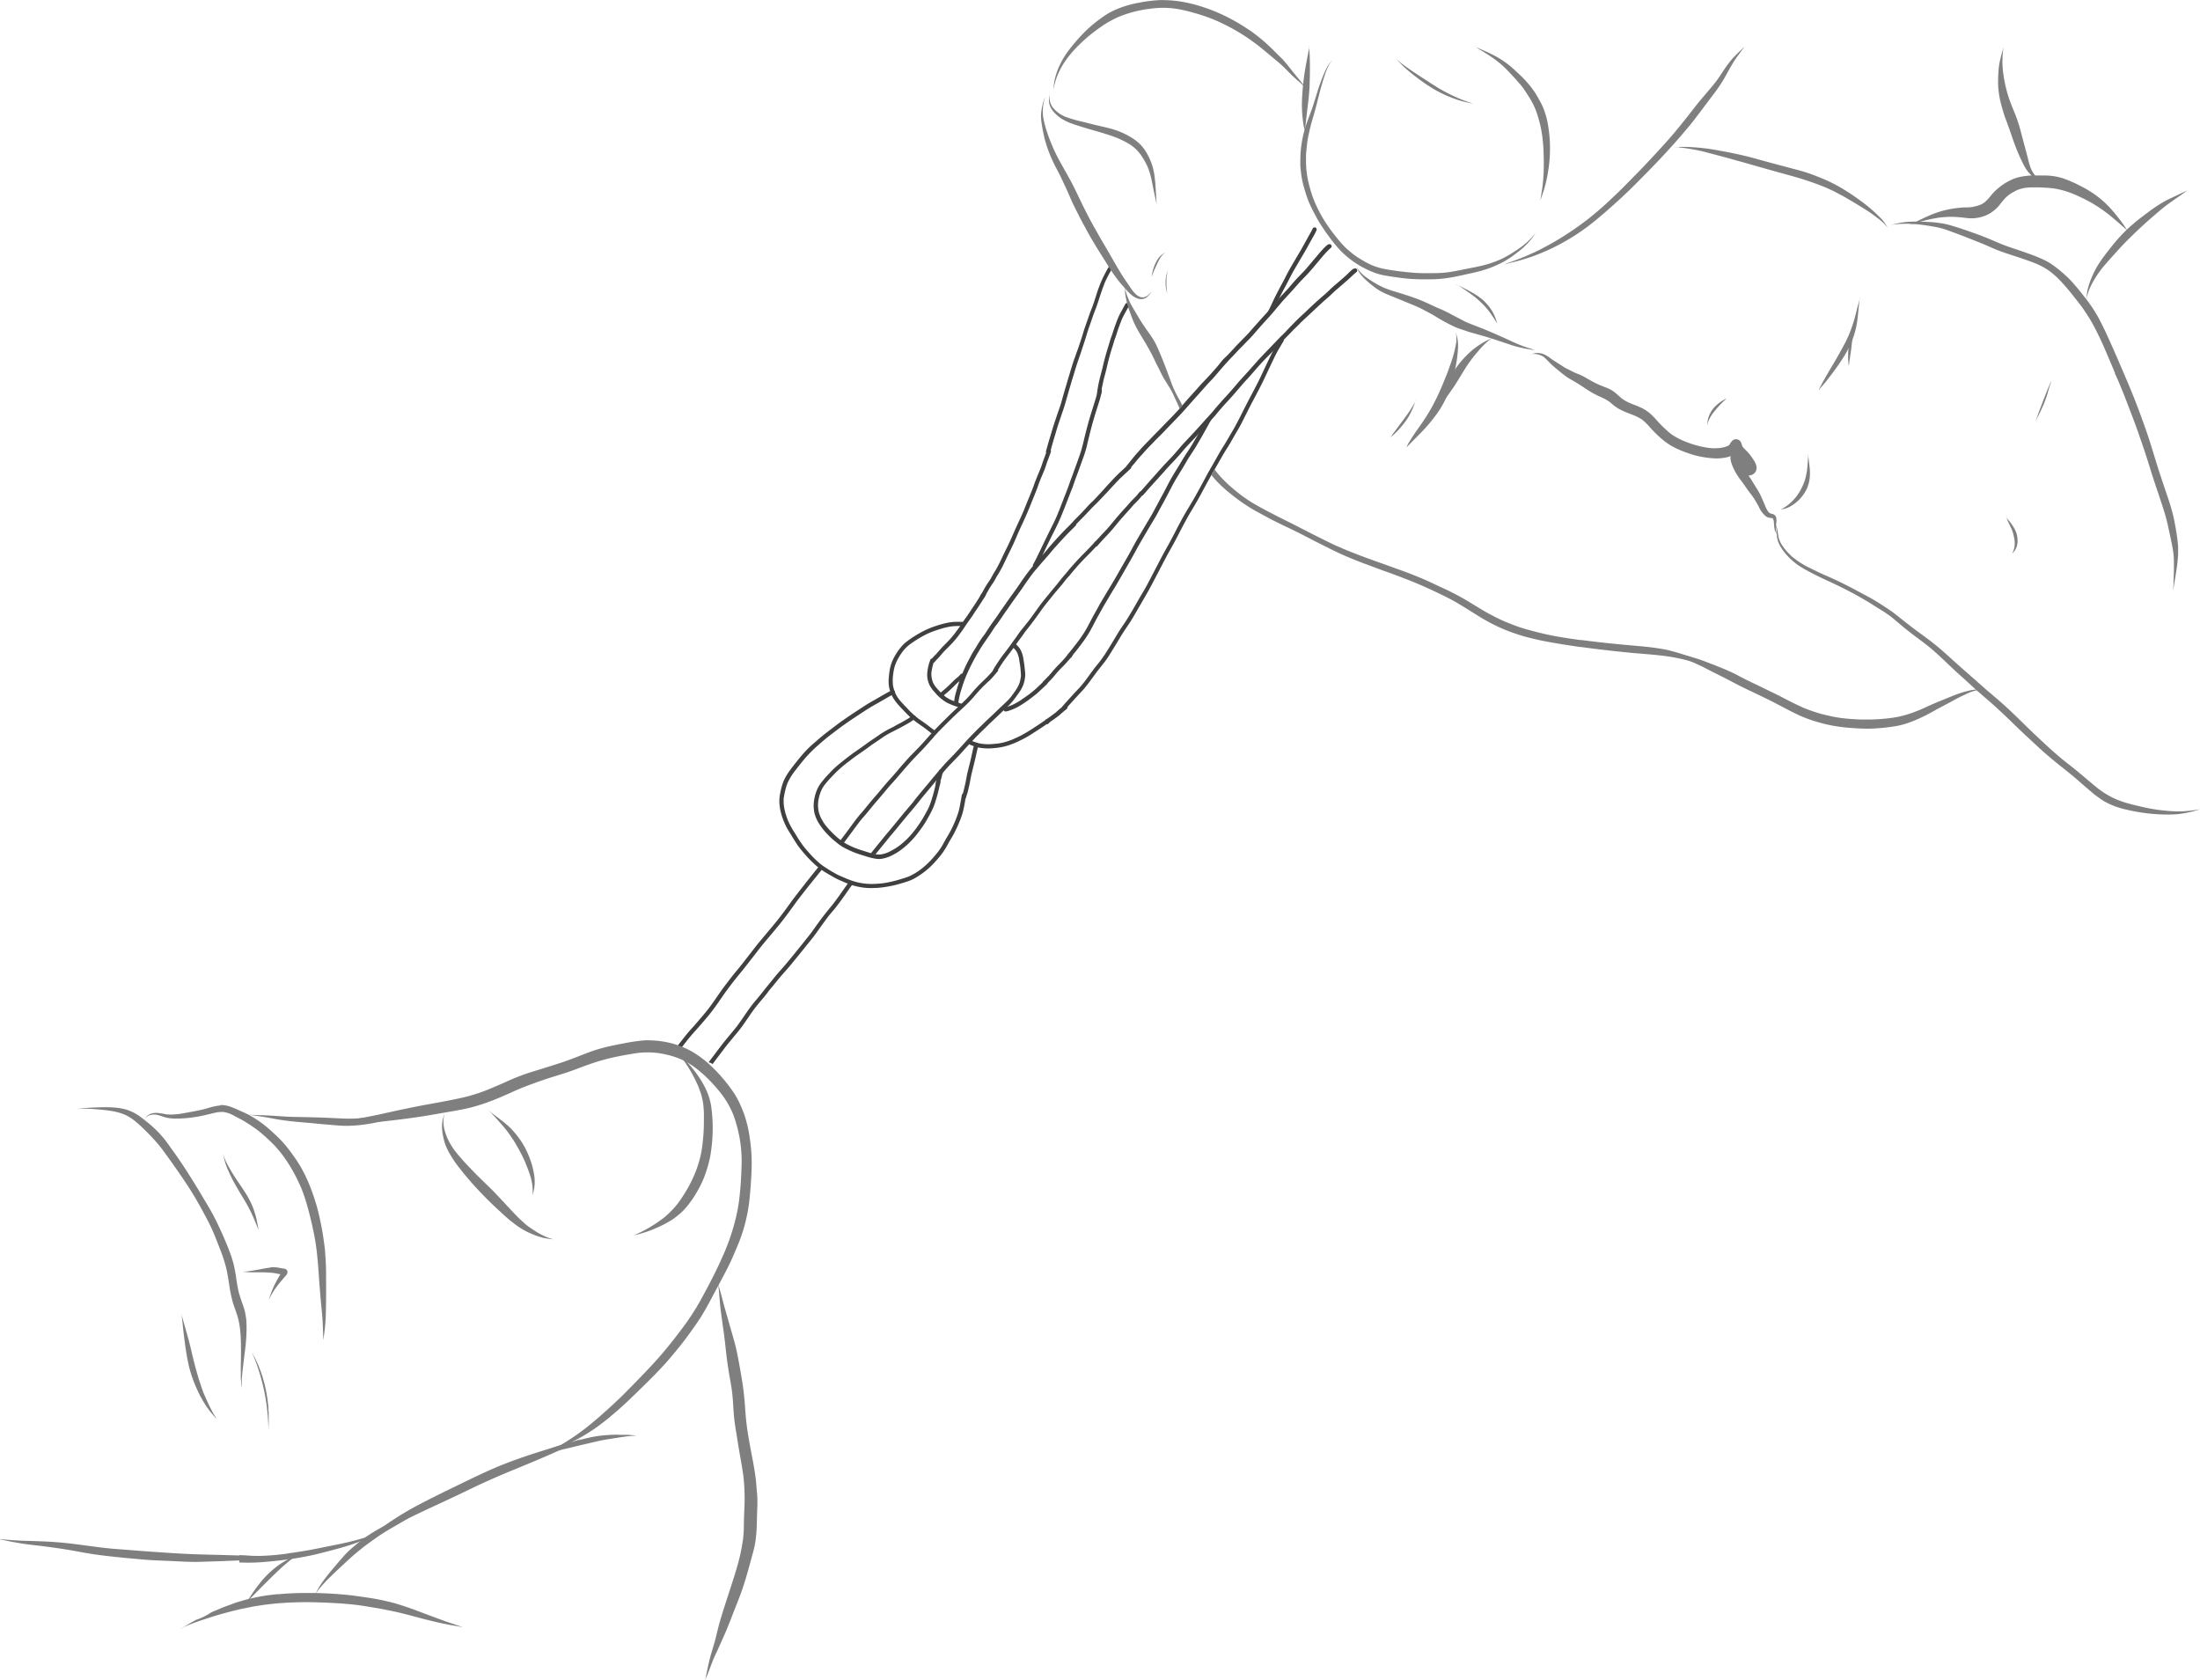 <svg xmlns="http://www.w3.org/2000/svg" width="776.01" height="592.58" viewBox="0 0 776.01 592.58">
  <defs>
    <style>
      .cls-1 {
        fill: #404040;
      }

      .cls-2 {
        fill: #7f7f7f;
      }
    </style>
  </defs>
  <title>TarpManualBowlineKnot</title>
  <g id="Cord">
    <path class="cls-1" d="M514.71,308a18.23,18.23,0,0,0-2.44.28,34.16,34.16,0,0,0-4.56,1.25,28.36,28.36,0,0,0-4.48,1.89,42.5,42.5,0,0,0-4,2.39c-.71.48-1.4,1-2.06,1.52a12.77,12.77,0,0,0-1.66,1.71,21.36,21.36,0,0,0-2.4,3.63,16.26,16.26,0,0,0-1,2.35,17.23,17.23,0,0,0-.52,2.26c-.12.81-.22,1.63-.28,2.45a12.64,12.64,0,0,0,0,2.46q.07.65.21,1.29a10.63,10.63,0,0,0,.36,1.22,11.81,11.81,0,0,0,1.14,2.41,18,18,0,0,0,1.59,2.09c.54.62,1.11,1.21,1.68,1.81a41.75,41.75,0,0,0,3.29,3.23c.73.62,1.49,1.19,2.27,1.73s1.41,1,2.1,1.48l2,1.55a10.05,10.05,0,0,0,1.63,1.05c.23-.26.47-.5.71-.76s.25-.27.38-.39a.66.66,0,0,0-.19-.09l-.18-.07a9.66,9.66,0,0,1-1.59-1c-.6-.44-1.19-.9-1.78-1.35s-1.14-.84-1.73-1.25-1.21-.83-1.8-1.27a31.53,31.53,0,0,1-3.34-3.1c-1.06-1.13-2.16-2.23-3.13-3.44-.28-.38-.55-.76-.79-1.16a10.9,10.9,0,0,1-.6-1.18,13.5,13.5,0,0,1-.75-2.59c0-.32-.06-.63-.07-1s0-.82,0-1.23c0-.69.11-1.38.2-2.07s.19-1.24.34-1.85a12,12,0,0,1,.62-1.83,18.29,18.29,0,0,1,1.09-2.11,22.15,22.15,0,0,1,1.3-1.91c.31-.39.63-.77,1-1.14a13.06,13.06,0,0,1,1.41-1.26,40.41,40.41,0,0,1,3.49-2.3,31.18,31.18,0,0,1,3.63-1.88c1.25-.51,2.52-.94,3.81-1.33a26.48,26.48,0,0,1,3.7-.87,23.68,23.68,0,0,1,3.95-.11c.18-.24.35-.49.53-.74s.31-.45.47-.69l-1.25-.08-1.13,0-1.22,0ZM506,311.75l0,0,0,0Zm-9.7,6.67a.81.81,0,0,1-.12.14l.12-.14Zm-1.46,16.74.09.11-.09-.11Z" transform="translate(-177.81 -88.67)"/>
    <path class="cls-1" d="M535.58,315.49a12.34,12.34,0,0,1-.68,1.3,11.58,11.58,0,0,1,1.22,1.3,5.34,5.34,0,0,1,.6,1.07c.15.39.28.78.39,1.18a8.51,8.51,0,0,1,.22,1.14c.12.79.26,1.57.37,2.36.07.61.11,1.21.17,1.81,0,.33.06.66.06,1s0,.65-.07,1-.15.85-.25,1.27a10.24,10.24,0,0,1-.4,1.18,11.45,11.45,0,0,1-.55,1.11c-.23.39-.48.78-.74,1.15-.48.71-1,1.41-1.51,2.09A16.73,16.73,0,0,1,533,336c-.6.58-1.2,1.15-1.81,1.71s-1.17,1.11-1.75,1.66l-1.63,1.57c-.53.49-1.05,1-1.59,1.49s-1.14,1.09-1.7,1.65-1.13,1.08-1.68,1.62-1.18,1.18-1.76,1.77c-2.37,2.39-4.53,4.95-6.85,7.38-1.09,1.15-2.22,2.25-3.27,3.42s-2,2.31-3,3.48-2.05,2.49-3.1,3.73-2.19,2.6-3.26,3.92c-.49.6-1,1.22-1.44,1.82s-1,1.25-1.53,1.86-1,1.2-1.52,1.79-1,1.24-1.53,1.86c-.92,1.12-1.84,2.26-2.77,3.38s-2,2.38-3,3.59l-2.95,3.63c-.64.79-1.28,1.59-1.9,2.39.54.13,1.08.24,1.62.35.76-1,1.54-1.91,2.31-2.86,1-1.2,1.95-2.42,2.94-3.61s2-2.34,2.95-3.53,1.93-2.34,2.89-3.52c.49-.6,1-1.18,1.5-1.76l1.56-1.88c1-1.22,1.93-2.45,2.94-3.65l3.25-3.9c1-1.24,2.05-2.49,3.1-3.7s1.94-2.27,3-3.36,2.27-2.34,3.39-3.53c.57-.61,1.12-1.24,1.68-1.86s1.14-1.26,1.72-1.88c1.15-1.24,2.33-2.46,3.52-3.66.56-.57,1.13-1.11,1.71-1.66s1.11-1.11,1.67-1.65,1.09-1,1.63-1.53l1.57-1.48,1.74-1.68c.6-.57,1.22-1.12,1.82-1.7A19.71,19.71,0,0,0,535,336c.48-.55.9-1.15,1.33-1.74s.79-1.08,1.16-1.64a11.62,11.62,0,0,0,1-1.77,10,10,0,0,0,.67-2,12.56,12.56,0,0,0,.28-2.12,16.07,16.07,0,0,0-.13-1.82c-.07-.73-.15-1.46-.25-2.18s-.23-1.4-.34-2.1a9.29,9.29,0,0,0-.66-2.18,6.79,6.79,0,0,0-.52-1,8.57,8.57,0,0,0-.86-1.05c-.34-.35-.69-.69-1.06-1l0,.07Z" transform="translate(-177.81 -88.67)"/>
    <path class="cls-1" d="M505.85,311.83h0Z" transform="translate(-177.81 -88.67)"/>
    <path class="cls-1" d="M476.09,401.37c-.7,1-1.39,2-2.1,3s-1.54,2.13-2.34,3.17c-.66.83-1.35,1.65-2,2.46s-1.51,1.9-2.24,2.87-1.34,1.83-2,2.75-1.15,1.64-1.75,2.44c-.9,1.13-1.82,2.25-2.71,3.39s-2,2.48-3,3.72-2,2.43-3,3.63-2.11,2.38-3.14,3.6c-.53.63-1.05,1.27-1.56,1.91s-1,1.2-1.48,1.81c-1,1.23-2,2.52-3,3.75s-2.1,2.46-3.07,3.76-1.79,2.51-2.66,3.79c-.74,1.07-1.49,2.15-2.27,3.2-1.88,2.41-3.94,4.69-5.78,7.14-1,1.3-1.95,2.59-2.93,3.87-.44.58-.87,1.15-1.29,1.74a2.78,2.78,0,0,1,.8.26,4.43,4.43,0,0,1,.59.36c.39-.54.79-1.07,1.19-1.6q1.71-2.24,3.41-4.5c.88-1.13,1.8-2.22,2.71-3.33s1.82-2.16,2.68-3.29c1.75-2.34,3.29-4.85,5.07-7.17.47-.6.94-1.18,1.42-1.76s1.09-1.29,1.63-1.94,1-1.22,1.44-1.84,1-1.27,1.54-1.89c1-1.23,2-2.51,3.06-3.73s2.09-2.35,3.1-3.55,2-2.44,3-3.66,2-2.47,3-3.72,1.88-2.29,2.76-3.48,1.65-2.31,2.49-3.47c.67-.92,1.35-1.83,2-2.73s1.64-2,2.44-2.95c.93-1.15,1.81-2.34,2.68-3.53s1.51-2.12,2.25-3.19c.54-.76,1.08-1.51,1.63-2.24a5.64,5.64,0,0,1-.78-.29c-.22-.1-.43-.2-.63-.31-.39.51-.77,1-1.14,1.55Zm-4.35,6-.09.12.09-.12Z" transform="translate(-177.81 -88.67)"/>
    <path class="cls-1" d="M528.7,324.46a8.67,8.67,0,0,0-.63.73c-.22.28-.46.55-.69.81-.46.53-.93,1-1.43,1.53L524.44,329c-.5.47-1,.95-1.45,1.44-1,1-1.85,2-2.75,3.07a38.26,38.26,0,0,1-2.79,2.91q-1.55,1.47-3.12,2.93c-1,.95-2,1.93-3,2.91-2.15,2.11-4.26,4.26-6.25,6.52-.95,1.08-1.91,2.16-2.9,3.21-.49.52-1,1-1.49,1.54L499.24,355c-1,1-1.88,2.06-2.81,3.1s-1.91,2.22-2.86,3.33-1.87,2.1-2.8,3.15-1.76,2.07-2.64,3.12-1.84,2.14-2.75,3.21-1.77,2.14-2.64,3.21c-.65.8-1.35,1.55-2,2.34s-1.47,1.86-2.17,2.82c-1.31,1.81-2.63,3.6-4,5.37-.28.37-.56.73-.85,1.09.41.28.82.57,1.24.84.51-.65,1-1.31,1.52-2l2.23-3c.74-1,1.47-2,2.23-3,.4-.5.79-1,1.21-1.47s.89-1,1.33-1.54c.89-1.06,1.75-2.15,2.64-3.21s1.82-2.11,2.72-3.18,1.76-2.12,2.66-3.16,1.87-2.07,2.78-3.13,1.89-2.23,2.86-3.33,1.85-2.11,2.81-3.13,1.91-2,2.88-3,2-2.13,2.94-3.22c.48-.55,1-1.1,1.47-1.64a.21.21,0,0,1,0-.06,14.59,14.59,0,0,1,1-1.17,5.2,5.2,0,0,1,.63-.61c2-2,4-4.05,6.06-6,1.05-1,2.1-1.95,3.14-2.94s1.93-1.87,2.82-2.88l1.43-1.64c.43-.48.85-1,1.3-1.45s.93-1,1.41-1.43,1-1,1.58-1.48,1.06-1.06,1.56-1.62l.75-.87c.24-.29.48-.6.74-.88a.75.75,0,0,0-.54-1.27.7.7,0,0,0-.52.22Z" transform="translate(-177.81 -88.67)"/>
    <path class="cls-1" d="M463.48,398.27c-1,1.17-1.88,2.35-2.81,3.54s-1.91,2.44-2.85,3.68-1.72,2.38-2.6,3.57-1.59,2.14-2.4,3.2c-1.52,1.94-3.11,3.84-4.71,5.72-.83,1-1.66,2-2.46,2.95S444,423,443.22,424l.12-.15c-1.14,1.47-2.3,2.95-3.44,4.43l.12-.16c-.89,1.15-1.81,2.27-2.74,3.39s-1.85,2.31-2.75,3.48-1.8,2.38-2.66,3.6-1.75,2.57-2.66,3.83c-.53.75-1.08,1.5-1.64,2.23-.88,1.12-1.8,2.2-2.73,3.28S423,450.13,422,451.2s-1.88,2.14-2.77,3.26-1.67,2.13-2.49,3.2q.35.06.69.15a3.52,3.52,0,0,1,.88.25c.37-.49.75-1,1.12-1.45l-.12.15c.87-1.11,1.75-2.22,2.68-3.29s1.9-2.12,2.83-3.19,1.9-2.2,2.82-3.31,1.9-2.41,2.79-3.65c1.06-1.47,2.06-3,3.11-4.46s2-2.73,3.06-4.08l-.12.15c.86-1.11,1.76-2.2,2.66-3.29s1.82-2.27,2.7-3.42l3.31-4.25-.12.15q1.32-1.71,2.7-3.38c.89-1.07,1.81-2.12,2.7-3.2s1.76-2.1,2.62-3.17,1.75-2.26,2.61-3.4c1.55-2.08,3-4.2,4.62-6.25a.76.76,0,0,1-.11.14c.93-1.19,1.86-2.39,2.8-3.57s1.92-2.38,2.88-3.57c.74-.91,1.47-1.83,2.2-2.74l-.32-.15a6,6,0,0,1-1-.43l-.11-.07-3.18,3.94Z" transform="translate(-177.81 -88.67)"/>
    <path class="cls-1" d="M499.6,341.11l-.21.17a26.6,26.6,0,0,1-2.42,1.53c-.86.51-1.74,1-2.63,1.43L493,345l-1.42.71c-.89.46-1.75.95-2.6,1.48s-1.62,1.11-2.44,1.67-1.7,1.11-2.52,1.71-1.56,1.16-2.36,1.71l-2.28,1.59c-1.77,1.24-3.46,2.58-5.14,3.92q-1.14.93-2.22,1.92c-.71.68-1.38,1.41-2.06,2.12s-1.39,1.5-2,2.29a12.49,12.49,0,0,0-1.64,2.43,15.07,15.07,0,0,0-1.51,6.08,10.55,10.55,0,0,0,.08,1.49,9.8,9.8,0,0,0,.28,1.62,13.3,13.3,0,0,0,1.27,3,24.54,24.54,0,0,0,3.74,4.7c.71.71,1.46,1.39,2.23,2a18.84,18.84,0,0,0,2.39,1.79,23.34,23.34,0,0,0,2.53,1.32,27.54,27.54,0,0,0,3,1.22c.94.33,1.9.62,2.85.91.48.15.95.3,1.43.43a15.84,15.84,0,0,0,1.55.35,9.4,9.4,0,0,0,1.68.2,7.57,7.57,0,0,0,1.71-.23,12.35,12.35,0,0,0,2.78-1,21.52,21.52,0,0,0,2.59-1.5,25.36,25.36,0,0,0,2.54-2,30.52,30.52,0,0,0,2.3-2.25c.71-.77,1.36-1.6,2-2.43s1.22-1.63,1.79-2.48,1.1-1.75,1.6-2.65,1-1.79,1.44-2.71a21.19,21.19,0,0,0,1.15-2.95c.2-.6.36-1.2.54-1.79s.32-1.11.46-1.68.27-1.09.39-1.63c.06-.28.12-.55.17-.82a5.28,5.28,0,0,1,.13-.67.78.78,0,0,0-.29-1,.76.76,0,0,0-1,.27,3.72,3.72,0,0,0-.28,1.09c-.06.35-.14.69-.22,1-.17.77-.36,1.53-.57,2.29s-.43,1.48-.66,2.22-.49,1.48-.78,2.2-.7,1.49-1.1,2.21-.85,1.56-1.31,2.33a44,44,0,0,1-2.87,4.17,28.86,28.86,0,0,1-4.92,5,21.85,21.85,0,0,1-4.47,2.69,11.45,11.45,0,0,1-2.43.7,6.18,6.18,0,0,1-1.36,0,18.9,18.9,0,0,1-2.09-.43c-.67-.18-1.34-.41-2-.62-1.43-.44-2.84-.88-4.22-1.45-.79-.35-1.58-.72-2.34-1.13a15.32,15.32,0,0,1-2.17-1.38,33.65,33.65,0,0,1-5.37-5.3c-.37-.49-.72-1-1-1.51a12.83,12.83,0,0,1-.92-1.81l.07.18c-.15-.4-.29-.79-.42-1.19a9.37,9.37,0,0,1-.25-1.17,13.13,13.13,0,0,1-.11-1.54,13.81,13.81,0,0,1,.11-1.57.17.17,0,0,1,0,.07v-.09l0-.11a.31.31,0,0,0,0,.1,15.28,15.28,0,0,1,1-3.51,10.52,10.52,0,0,1,.5-1c.21-.34.43-.67.67-1,.61-.77,1.24-1.53,1.91-2.25s1.38-1.46,2.08-2.18a46.1,46.1,0,0,1,4.58-3.89l.68-.53c.79-.6,1.59-1.2,2.41-1.77l2.38-1.65c.78-.55,1.53-1.12,2.3-1.68s1.68-1.14,2.52-1.71,1.65-1.16,2.5-1.7,1.69-1,2.56-1.43l1.45-.74,1.33-.7c.89-.47,1.77-.94,2.64-1.45a23.06,23.06,0,0,0,2.43-1.59l.09-.06,0,0,0,0a.76.76,0,0,0,.18-1A.83.83,0,0,0,500,341a.65.65,0,0,0-.36.1Zm.75,1.31h0ZM479,387.66l.08,0-.08,0Zm12.13,1.73-.06,0,.06,0Zm-24.66-18.2v0Z" transform="translate(-177.81 -88.67)"/>
    <path class="cls-1" d="M492.33,332.2a28.6,28.6,0,0,0-2.57,1.35c-.88.52-1.77,1-2.67,1.54s-1.77,1-2.65,1.52-1.64,1-2.46,1.56q-2.6,1.66-5.14,3.39c-.86.58-1.71,1.18-2.55,1.78s-1.62,1.2-2.42,1.81c-1.66,1.26-3.33,2.5-4.91,3.86-.77.67-1.54,1.35-2.3,2s-1.46,1.32-2.15,2a61,61,0,0,0-4.05,4.74c-.68.86-1.37,1.71-2,2.6a23,23,0,0,0-1.62,2.52,15.64,15.64,0,0,0-1.2,2.94c-.27.88-.46,1.8-.64,2.7a14.11,14.11,0,0,0-.29,3,16.66,16.66,0,0,0,.4,3.14,23.94,23.94,0,0,0,2.12,5.77c.45.87,1,1.7,1.49,2.52s1.06,1.72,1.6,2.57a28.16,28.16,0,0,0,1.91,2.71c.69.86,1.41,1.69,2.14,2.5s1.44,1.55,2.21,2.26a29.07,29.07,0,0,0,2.32,2,26.21,26.21,0,0,0,2.43,1.61c.86.53,1.73,1,2.62,1.52s1.86.94,2.82,1.36,2,.85,3,1.21a23.44,23.44,0,0,0,5.8,1.18,21.43,21.43,0,0,0,2.89,0c1.05,0,2.1-.12,3.14-.27a40.5,40.5,0,0,0,5.88-1.27c.94-.28,1.89-.56,2.82-.89a15.19,15.19,0,0,0,2.76-1.32c.85-.52,1.69-1.08,2.49-1.68a26.87,26.87,0,0,0,2.37-2,27.79,27.79,0,0,0,2-2.07c.62-.7,1.24-1.42,1.82-2.16a26.68,26.68,0,0,0,1.8-2.64c.26-.45.5-.91.75-1.37s.49-.85.74-1.28c.49-.83,1-1.66,1.43-2.52s.94-1.89,1.36-2.87.85-2.05,1.21-3.1a22.25,22.25,0,0,0,.77-2.91c.27-1.31.48-2.63.73-3.95a4.13,4.13,0,0,1-1.15-.7,1.42,1.42,0,0,1-.2-.22c-.31,1.57-.56,3.16-.88,4.73a19.93,19.93,0,0,1-.72,2.65c-.3.87-.64,1.74-1,2.59s-.81,1.86-1.28,2.75-.93,1.71-1.43,2.54-1,1.73-1.46,2.59a24.27,24.27,0,0,1-1.62,2.5c-.89,1.13-1.83,2.24-2.82,3.29a30.26,30.26,0,0,1-3.26,2.94,22.36,22.36,0,0,1-4.22,2.55,23.46,23.46,0,0,1-2.32.79c-.7.22-1.41.43-2.12.63a39.63,39.63,0,0,1-4.68,1c-1.23.15-2.46.23-3.69.26a21.11,21.11,0,0,1-3.37-.2,22.36,22.36,0,0,1-3.13-.67,31,31,0,0,1-3.29-1.22l.18.08c-.77-.33-1.53-.68-2.29-1s-1.47-.76-2.19-1.17-1.36-.8-2-1.22-1.32-.84-1.94-1.31-1.09-.9-1.62-1.37-1.15-1.09-1.69-1.66c-1.17-1.24-2.31-2.52-3.35-3.87l.11.15c-.53-.71-1-1.45-1.51-2.2s-.87-1.44-1.33-2.15a30.15,30.15,0,0,1-2.41-4.34,27.18,27.18,0,0,1-.93-2.62,19.11,19.11,0,0,1-.58-2.68,12.77,12.77,0,0,1-.12-1.63c0-.53,0-1.06.1-1.58.14-.85.32-1.7.52-2.53a17.58,17.58,0,0,1,.78-2.46,22,22,0,0,1,2.82-4.51c1.22-1.58,2.47-3.16,3.78-4.67a49.92,49.92,0,0,1,4.42-4.31c1.24-1.1,2.49-2.18,3.81-3.19.75-.59,1.53-1.16,2.3-1.75s1.64-1.24,2.48-1.84q2.54-1.81,5.15-3.51c1.65-1.08,3.29-2.18,5-3.19.89-.53,1.79-1,2.69-1.53l2.73-1.58a22.73,22.73,0,0,1,2.35-1.22.7.7,0,0,0,.34-.45.73.73,0,0,0-.07-.58.79.79,0,0,0-.45-.35l-.18,0a1,1,0,0,0-.4.1Zm-36.69,32.46,0,.07,0-.07Zm-1.33,5a.07.07,0,0,1,0,.05.07.07,0,0,0,0-.05Zm60.25,9.09,0,.12,0-.12Z" transform="translate(-177.81 -88.67)"/>
    <path class="cls-1" d="M509.07,360.48a2.77,2.77,0,0,0-.19.62c0,.14-.09.27-.14.41-.12.36-.17.73-.27,1.08l-.16.48c-.06.22-.11.44-.17.67a5.86,5.86,0,0,0-.22,1.51.75.75,0,0,0,1.5,0,3,3,0,0,1,0-.43,10.12,10.12,0,0,1,.25-1.09c.08-.31.19-.61.27-.91s.14-.65.24-1c.05-.12.09-.23.13-.35a2.86,2.86,0,0,1,.1-.42h0a.75.75,0,0,0-.33-.88.78.78,0,0,0-.37-.09.7.7,0,0,0-.65.36Zm1.29.77Zm-.9,3.37,0,.19c0-.06,0-.12,0-.19Z" transform="translate(-177.81 -88.67)"/>
    <path class="cls-1" d="M546.66,342.53l-.14.11c-.78.59-1.6,1.12-2.41,1.66s-1.59,1.06-2.39,1.57-1.73,1.08-2.61,1.58-1.78,1-2.7,1.38c-.48.23-1,.45-1.45.66-.81.32-1.63.61-2.47.86a18.68,18.68,0,0,1-2.57.56h.13l-.16,0h0c-.49.06-1,.11-1.48.15s-1.07.09-1.6.11A17.16,17.16,0,0,1,524,351a10.87,10.87,0,0,1-1.77-.43c-.6-.19-1.2-.39-1.77-.63a.69.69,0,0,0-.58.07.75.75,0,0,0-.35.45.79.79,0,0,0,.08.58.81.81,0,0,0,.45.34,21.4,21.4,0,0,0,2.33.81,13.8,13.8,0,0,0,2.56.41,16.35,16.35,0,0,0,2.71,0,28.73,28.73,0,0,0,3.08-.35,19.66,19.66,0,0,0,2.84-.71,28.25,28.25,0,0,0,2.93-1.15c.9-.4,1.78-.84,2.66-1.31s1.79-1,2.66-1.57,1.86-1.19,2.77-1.79,2.11-1.37,3.09-2.16a.75.75,0,0,0,.22-.53.77.77,0,0,0-.22-.53.79.79,0,0,0-.53-.22.79.79,0,0,0-.53.22ZM523.9,351h0Zm6-.08Z" transform="translate(-177.81 -88.67)"/>
    <path class="cls-1" d="M546,328.89a17.59,17.59,0,0,1-1.3,1.29l-1.28,1.21c-.81.77-1.68,1.45-2.56,2.14l-1.41,1c-.47.34-1,.65-1.44,1a22.61,22.61,0,0,1-3.18,1.8c-.39.16-.78.31-1.19.45a8,8,0,0,1-1.18.35.76.76,0,0,0-.48.21.79.79,0,0,0-.22.54.76.76,0,0,0,.75.75,5.55,5.55,0,0,0,1.32-.33c.47-.15.93-.33,1.4-.52a17.45,17.45,0,0,0,2.77-1.46c.87-.55,1.73-1.11,2.55-1.71s1.71-1.29,2.54-1.95,1.34-1.17,2-1.78,1.38-1.24,2-1.95a.75.75,0,0,0-.55-1.27.67.67,0,0,0-.51.22Zm-11,8.39-.05,0,.05,0Z" transform="translate(-177.81 -88.67)"/>
    <path class="cls-1" d="M521.37,351.6c-.22.75-.4,1.51-.56,2.28-.22,1-.43,2-.66,2.93-.46,1.94-1,3.86-1.38,5.82-.12.61-.22,1.22-.34,1.83s-.26,1.17-.4,1.76-.23,1-.37,1.55-.4,1.22-.6,1.82a.74.74,0,0,0,.52.92.75.75,0,0,0,.92-.52c.17-.47.34-.93.49-1.41s.24-.82.33-1.24c.2-.9.43-1.79.6-2.7s.33-1.81.53-2.72.48-2,.73-3c.32-1.29.64-2.58.92-3.88.22-1,.42-2,.72-3a.75.75,0,0,0-.53-.92.63.63,0,0,0-.19,0,.78.78,0,0,0-.73.55Z" transform="translate(-177.81 -88.67)"/>
    <path class="cls-1" d="M505.92,321.53c-.05.17-.13.35-.19.51s-.16.48-.23.72q-.21.74-.36,1.47c-.11.56-.18,1.13-.24,1.7a7.77,7.77,0,0,0,0,1.6,9,9,0,0,0,.85,2.91,11.75,11.75,0,0,0,1.79,2.42,15.87,15.87,0,0,0,4.27,3.65,25.2,25.2,0,0,0,2.74,1.15c.6.22,1.21.4,1.81.6a.74.74,0,0,0,.92-.52.76.76,0,0,0-.52-.92c-1.09-.36-2.17-.73-3.23-1.16a10.66,10.66,0,0,1-2.23-1.26,22.49,22.49,0,0,1-3.53-3.57c-.16-.21-.31-.43-.45-.65a9.33,9.33,0,0,1-.43-.83,9.65,9.65,0,0,1-.49-1.9,6.69,6.69,0,0,1,0-1.93,16.43,16.43,0,0,1,.36-1.83q.12-.48.27-1c.05-.15.11-.3.16-.46s.1-.22.14-.34a.76.76,0,0,0-.53-.92.63.63,0,0,0-.19,0,.78.78,0,0,0-.73.55Zm.52,4s0,.09,0,.14l0-.14Z" transform="translate(-177.81 -88.67)"/>
    <path class="cls-1" d="M629.25,208.26c-.36.62-.72,1.25-1.09,1.86s-.69,1.16-1,1.75-.56,1.07-.83,1.61-.57,1.17-.86,1.76c-1.12,2.32-2.19,4.68-3.31,7s-2.37,4.61-3.57,6.9-2.39,4.65-3.57,7c-.6,1.2-1.26,2.4-1.92,3.58s-1.33,2.3-2,3.45-1.3,2.22-2,3.31-1.3,2.17-1.93,3.28l-1.94,3.42c-.68,1.18-1.37,2.35-2,3.55-1.26,2.34-2.52,4.69-3.81,7s-2.7,4.49-4,6.78q-.94,1.7-1.86,3.42c-.59,1.13-1.16,2.26-1.75,3.38s-1.23,2.33-1.86,3.48-1.25,2.21-1.85,3.34-1.27,2.38-1.89,3.59-1.22,2.34-1.83,3.52-1.21,2.32-1.83,3.48-1.3,2.35-2,3.5-1.34,2.31-2,3.46-1.31,2.3-2,3.43-1.37,2.27-2.12,3.38-1.47,2.14-2.15,3.25c-1.42,2.33-2.8,4.7-4.27,7-.75,1.19-1.56,2.33-2.41,3.44a.79.79,0,0,1,.12-.15l-1.43,1.78c-.48.59-.93,1.21-1.38,1.82-.83,1.12-1.63,2.26-2.48,3.37-.58.75-1.18,1.49-1.82,2.19s-1.33,1.41-2,2.12l-2.13,2.36c-.33.36-.66.72-1,1.09l-.57.67c-.22.26-.51.52-.51.89a.75.75,0,0,0,1.38.4c.8-1,1.65-1.9,2.49-2.83s1.72-1.9,2.6-2.84c.41-.43.82-.86,1.21-1.31s.81-1,1.19-1.46c.84-1.07,1.63-2.17,2.43-3.27q.63-.88,1.29-1.74c.86-1.1,1.74-2.17,2.58-3.28s1.45-2.1,2.12-3.18,1.44-2.33,2.15-3.5,1.41-2.4,2.17-3.57,1.43-2.13,2.14-3.2,1.4-2.23,2.06-3.38l4.06-7c1.33-2.3,2.52-4.66,3.76-7s2.46-4.78,3.75-7.14c.6-1.1,1.23-2.18,1.83-3.28s1.26-2.35,1.87-3.53c1.18-2.3,2.38-4.59,3.66-6.84.65-1.14,1.35-2.25,2-3.37s1.32-2.25,1.94-3.4c1.27-2.34,2.53-4.69,3.81-7,.64-1.17,1.33-2.31,2-3.47s1.32-2.33,2-3.49,1.3-2.18,2-3.27,1.3-2.2,1.93-3.3,1.33-2.28,2-3.43,1.29-2.41,1.9-3.63l1.78-3.54c.59-1.17,1.21-2.32,1.82-3.47l1.75-3.32c.59-1.15,1.16-2.3,1.72-3.47,1.12-2.37,2.22-4.75,3.37-7.11.48-1,1-2,1.49-2.91.29-.52.6-1,.91-1.53s.64-1.1,1-1.65a.77.77,0,0,0-.27-1,.74.74,0,0,0-.37-.1.76.76,0,0,0-.66.37ZM553.92,338.69h0Z" transform="translate(-177.81 -88.67)"/>
    <path class="cls-1" d="M553,337.55c-.17.16-.34.33-.52.48l-.52.4-.53.45c-.48.4-.92.85-1.42,1.24l.15-.12c-.67.52-1.34,1-2,1.5-.3.21-.61.4-.9.63a4.67,4.67,0,0,0-.85.87.71.71,0,0,0-.07.57.75.75,0,0,0,.92.53.69.69,0,0,0,.39-.27l0,.07a5.62,5.62,0,0,1,.69-.69c.33-.24.67-.45,1-.68.47-.34.93-.67,1.38-1s.6-.45.89-.7.42-.39.64-.58.39-.34.59-.5l.37-.33a4.57,4.57,0,0,0,.49-.38,5.92,5.92,0,0,0,.45-.41.75.75,0,0,0,0-1.06.7.7,0,0,0-.52-.22.81.81,0,0,0-.54.22Zm-5.32,6.2h0v0Z" transform="translate(-177.81 -88.67)"/>
    <path class="cls-1" d="M641.1,169a.85.85,0,0,0-.34.45s0,0,0,0c-.3.64-.65,1.26-1,1.87s-.72,1.29-1.07,1.92c-.69,1.23-1.35,2.47-2.06,3.69s-1.5,2.53-2.24,3.8-1.6,2.69-2.33,4.07c-.37.7-.73,1.42-1.09,2.13l-1.14,2.15c-.75,1.38-1.48,2.76-2.18,4.16s-1.31,2.81-2,4.19l-.87,1.71c.5-.61,1-1.22,1.52-1.82.85-1,1.67-2.06,2.53-3.07.09-.2.19-.4.29-.6.7-1.4,1.44-2.76,2.17-4.13.38-.72.77-1.44,1.14-2.16s.71-1.42,1.09-2.11c.75-1.37,1.56-2.71,2.34-4.06s1.49-2.51,2.22-3.78,1.33-2.39,2-3.58c.36-.64.72-1.28,1.07-1.92a18.15,18.15,0,0,0,1.07-2.11.72.72,0,0,0-.08-.57.75.75,0,0,0-.45-.35l-.19,0a.76.76,0,0,0-.39.1Z" transform="translate(-177.81 -88.67)"/>
    <path class="cls-1" d="M604.06,237.45c-.76.88-1.59,1.69-2.43,2.5a3.45,3.45,0,0,1-.28.26c-.44.79-.87,1.57-1.32,2.35s-.76,1.27-1.13,1.91-.76,1.3-1.15,1.93c-.86,1.36-1.78,2.66-2.59,4s-1.59,2.68-2.41,4-1.56,2.54-2.28,3.85-1.39,2.68-2.1,4-1.55,2.87-2.32,4.31-1.46,2.76-2.24,4.11-1.55,2.58-2.31,3.88-1.61,2.72-2.4,4.07-1.56,2.77-2.31,4.17-1.39,2.51-2.11,3.75-1.5,2.61-2.25,3.92-1.5,2.63-2.27,3.92-1.68,2.75-2.5,4.14-1.59,2.62-2.33,4-1.44,2.55-2.13,3.84-1.39,2.72-2.15,4.05a39,39,0,0,1-2.33,3.61c-.64.89-1.3,1.76-2,2.63-.53.69-1.07,1.38-1.63,2.06-.29.37-.59.73-.89,1.1a1.47,1.47,0,0,1,.93.43c.11.12.23.24.34.37.66-.82,1.32-1.62,2-2.44.93-1.2,1.86-2.41,2.75-3.65a38.54,38.54,0,0,0,2.3-3.65c.74-1.33,1.42-2.71,2.15-4.05s1.42-2.57,2.13-3.84,1.57-2.65,2.35-4,1.69-2.75,2.5-4.15,1.5-2.57,2.24-3.86c1.47-2.6,3-5.16,4.41-7.79s3.08-5.41,4.65-8.1c.79-1.35,1.62-2.68,2.4-4s1.46-2.7,2.19-4,1.55-2.84,2.29-4.27,1.38-2.7,2.11-4,1.53-2.6,2.33-3.89,1.59-2.65,2.38-4,1.75-2.7,2.61-4.06c.39-.62.75-1.25,1.11-1.88s.76-1.27,1.13-1.92c.81-1.41,1.59-2.84,2.38-4.26l1.57-2.81q-.72.74-1.38,1.5Z" transform="translate(-177.81 -88.67)"/>
    <path class="cls-1" d="M554.77,319.27c-.35.36-.7.73-1,1.11s-.8.92-1.21,1.37c-.62.68-1.29,1.3-1.92,2-.36.38-.71.75-1.05,1.13s-.63.74-.94,1.12c-.49.59-1,1.14-1.55,1.7s-.86.88-1.26,1.34a.77.77,0,0,0-.22.54.73.73,0,0,0,.22.52.74.74,0,0,0,1.06,0c.44-.51.92-1,1.38-1.46.62-.65,1.21-1.31,1.77-2a28.53,28.53,0,0,1,2-2.22c.61-.61,1.21-1.2,1.78-1.84s1.3-1.5,2-2.21a.75.75,0,0,0,0-1.06.77.77,0,0,0-.53-.22.73.73,0,0,0-.53.22Z" transform="translate(-177.81 -88.67)"/>
    <path class="cls-1" d="M563.88,280q-2.13,2.25-4.3,4.45c-.68.69-1.34,1.38-2,2.1s-1.32,1.47-2,2.23-1.25,1.53-1.9,2.27-1.24,1.43-1.82,2.17-1.17,1.51-1.79,2.24-1.41,1.68-2.1,2.54c-1.28,1.57-2.58,3.12-3.76,4.76s-2.27,3.2-3.46,4.77c-.27.34-.53.7-.8,1-.65.83-1.32,1.65-2,2.49s-1.09,1.54-1.64,2.3-1.06,1.43-1.57,2.16-1.15,1.6-1.75,2.39l-.53.7c-.79,1-1.57,2.05-2.29,3.13-.36.53-.71,1.07-1.06,1.62a15.68,15.68,0,0,0-.89,1.48.75.75,0,0,0,.27,1,.74.74,0,0,0,1-.27c.23-.45.52-.87.79-1.3s.62-1,.93-1.45c.65-1,1.35-1.94,2.07-2.88l-.12.15,1.62-2.12c.6-.79,1.16-1.6,1.73-2.41s1-1.39,1.53-2.09,1-1.47,1.58-2.19,1.26-1.59,1.87-2.39,1.06-1.4,1.58-2.12l1.7-2.35c.52-.74,1.05-1.48,1.61-2.2s1.19-1.48,1.78-2.22,1.35-1.69,2.05-2.52,1.32-1.55,2-2.35,1.12-1.45,1.71-2.14c.32-.38.65-.74,1-1.12s.67-.8,1-1.21c.61-.74,1.25-1.45,1.87-2.17s1.31-1.47,2-2.19,1.39-1.41,2.09-2.12c1-1,2-2.09,3-3.15a.76.76,0,0,0,0-1.06.79.79,0,0,0-.54-.22.7.7,0,0,0-.52.22Z" transform="translate(-177.81 -88.67)"/>
    <path class="cls-1" d="M556,273c-1.37,1.44-2.82,2.8-4.16,4.26s-2.77,3-4.06,4.53c-.62.76-1.24,1.53-1.89,2.26s-1.33,1.48-2,2.23l-2,2.38c-.67.78-1.29,1.61-1.91,2.44s-1.21,1.65-1.78,2.49-1.1,1.63-1.67,2.44c-1.2,1.7-2.44,3.36-3.62,5.07-.53.77-1.07,1.54-1.61,2.3s-1.1,1.6-1.65,2.4-1.12,1.6-1.69,2.38-1.09,1.57-1.62,2.37-1,1.6-1.61,2.38-1.11,1.55-1.63,2.36-1,1.71-1.57,2.56-1,1.66-1.44,2.51-.93,1.73-1.36,2.61-.93,2-1.36,3a47.42,47.42,0,0,0-2,5.68c-.24.83-.49,1.67-.69,2.51-.09.4-.17.8-.22,1.2l-.09.68a4.45,4.45,0,0,0,0,.5.75.75,0,1,0,1.5,0,7,7,0,0,1,.08-.79v.05a29.51,29.51,0,0,1,1.12-4.42,44.24,44.24,0,0,1,1.61-4.48c.8-1.87,1.69-3.71,2.66-5.49.46-.85.92-1.69,1.42-2.51s1-1.72,1.57-2.56,1.07-1.61,1.63-2.39,1.09-1.57,1.62-2.38,1-1.59,1.6-2.36,1.14-1.56,1.69-2.36,1.08-1.62,1.65-2.42,1.09-1.52,1.61-2.3c1.17-1.7,2.41-3.36,3.6-5.05.74-1,1.43-2.1,2.16-3.13s1.47-2.06,2.24-3.07c.61-.79,1.27-1.53,1.92-2.29s1.33-1.56,2-2.32,1.27-1.43,1.89-2.17,1.29-1.57,2-2.34,1.26-1.42,1.9-2.11,1.13-1.22,1.7-1.82c1.18-1.28,2.46-2.47,3.66-3.73a.76.76,0,0,0,0-1.06.77.77,0,0,0-.54-.22.74.74,0,0,0-.52.22Zm-37.39,53.77,0,0,0,0Z" transform="translate(-177.81 -88.67)"/>
    <path class="cls-1" d="M516.68,326.49c-.25.24-.48.5-.73.74s-.62.53-.93.78c-.63.52-1.18,1.11-1.76,1.68s-1.24,1.21-1.89,1.79l-.91.76a6.85,6.85,0,0,0-.8.72.75.75,0,0,0,0,1.06.73.73,0,0,0,1,0,7.36,7.36,0,0,1,.79-.69c.3-.25.6-.5.89-.76.65-.56,1.26-1.16,1.87-1.76s1.14-1.17,1.77-1.69c.31-.27.64-.51.93-.79s.52-.52.78-.78a.75.75,0,0,0,0-1.06.75.75,0,0,0-1.06,0Z" transform="translate(-177.81 -88.67)"/>
    <path class="cls-1" d="M523.92,298.28c-.51.87-1.07,1.74-1.62,2.6-.29.46-.59.91-.89,1.37l-.85,1.25c-.46.7-.91,1.4-1.39,2.09s-1.07,1.51-1.59,2.26-1,1.54-1.56,2.3-1,1.39-1.53,2.08-1.14,1.41-1.76,2.08-1.47,1.52-2.21,2.27q-.54.53-1,1.08c-.35.38-.67.77-1,1.16s-.65.71-1,1.05-.68.74-1,1.12a1.34,1.34,0,0,1-.11.14.77.77,0,0,0-.22.53.79.79,0,0,0,.22.53.75.75,0,0,0,1.06,0c.29-.35.58-.69.89-1s.68-.7,1-1.07.67-.79,1-1.18.66-.71,1-1.06.76-.73,1.12-1.11l1.11-1.16c.65-.68,1.26-1.39,1.84-2.13s1.24-1.63,1.83-2.46,1.12-1.67,1.69-2.5,1.16-1.6,1.72-2.42,1-1.58,1.54-2.35c1.18-1.71,2.29-3.46,3.35-5.25l.1-.18a1.47,1.47,0,0,1-.95.06,1.52,1.52,0,0,1-.62-.35c-.05.09-.1.18-.16.27Z" transform="translate(-177.81 -88.67)"/>
    <path class="cls-1" d="M565,226.38a26.65,26.65,0,0,1-.63,2.64c-.26.95-.59,1.89-.88,2.84-.62,2-1.24,3.93-1.79,5.92s-1.07,4.06-1.56,6.1c-.23,1-.46,1.93-.72,2.89s-.55,1.83-.87,2.73c-.65,1.86-1.32,3.71-2,5.56-.32.9-.65,1.8-1,2.71s-.71,2.07-1.11,3.1c-.61,1.6-1.25,3.19-1.86,4.79s-1.18,3.06-1.81,4.58c-.41,1-.83,1.9-1.28,2.83s-.89,1.77-1.32,2.65c-.89,1.79-1.76,3.59-2.64,5.39-.28.57-.54,1.14-.8,1.7s-.56,1.16-.85,1.74-.53,1.08-.8,1.62-.56,1.05-.85,1.57a.77.77,0,0,0,.27,1,.76.76,0,0,0,1-.27c.23-.42.48-.83.7-1.26l.6-1.24c.44-.9.9-1.79,1.32-2.7.86-1.85,1.76-3.69,2.67-5.52s1.8-3.52,2.6-5.32,1.63-3.86,2.38-5.81c.37-.94.72-1.87,1.09-2.81s.77-2,1.15-2.95.73-2.08,1.1-3.11l1-2.66c.65-1.85,1.33-3.69,2-5.55.32-.9.6-1.82.85-2.74s.48-2,.72-3c.5-2,1-4.07,1.57-6.09s1.17-3.91,1.79-5.86c.28-.89.58-1.77.82-2.66s.43-1.65.58-2.49a.79.79,0,0,0-.08-.58.72.72,0,0,0-.44-.34l-.18,0a.73.73,0,0,0-.74.55Z" transform="translate(-177.81 -88.67)"/>
    <path class="cls-1" d="M569.22,182.26a53.8,53.8,0,0,0-2.63,4.91,51.75,51.75,0,0,0-2.16,5.8c-.27.83-.53,1.67-.82,2.51-.16.47-.32.94-.5,1.41s-.39,1-.59,1.53c-.34.86-.62,1.74-.93,2.61s-.66,1.89-1,2.84-.62,1.88-.9,2.83-.62,1.94-.94,2.91-.63,1.93-1,2.89-.64,1.86-1,2.79c-.67,1.9-1.23,3.83-1.81,5.76s-1.19,4-1.76,5.94-1,3.78-1.67,5.65-1.35,3.91-2,5.88c-.33,1-.61,2-.91,3s-.59,1.92-.87,2.88-.57,2-.85,3c-.07.26-.14.52-.2.78h.07a1.74,1.74,0,0,1,.39.05,1.56,1.56,0,0,1,.89.69c.11-.4.21-.79.32-1.18q.4-1.5.84-3c.28-1,.58-1.95.87-2.93s.58-2,.9-3c.66-2,1.35-4,2-5.94s1.11-3.75,1.66-5.63,1.17-4,1.77-5.95,1.15-3.86,1.82-5.76c.32-.91.65-1.82.95-2.74s.62-1.92.94-2.88.65-2,.95-3,.57-1.87.9-2.79.67-1.92,1-2.87.6-1.77.94-2.63c.2-.51.4-1,.59-1.53l.48-1.37c.29-.85.56-1.7.83-2.55.5-1.52,1-3,1.62-4.52l0-.08,0-.06,0,.06a47.73,47.73,0,0,1,3-5.67.77.77,0,0,0-.27-1,.74.74,0,0,0-.37-.1.78.78,0,0,0-.66.37Z" transform="translate(-177.81 -88.67)"/>
    <path class="cls-1" d="M567.55,188.69v0Z" transform="translate(-177.81 -88.67)"/>
    <path class="cls-1" d="M574.77,195.9c-.41.71-.8,1.44-1.2,2.17s-.81,1.47-1.16,2.23c-.43,1-.8,2-1.17,3s-.67,1.95-1,2.94c-.13.44-.29.87-.45,1.29s-.34,1-.48,1.46c-.29,1-.59,2-.89,2.94-.55,1.82-1.06,3.66-1.49,5.52-.2.82-.39,1.65-.61,2.47s-.43,1.58-.62,2.39a40,40,0,0,0-.9,4.84.71.71,0,0,0,.22.53.75.75,0,0,0,1.06,0,.79.79,0,0,0,.22-.53c0-.13,0-.26,0-.38v0l0-.16v0c0-.36.11-.73.18-1.09s.21-1,.31-1.47c.17-.86.37-1.72.6-2.57s.49-1.81.71-2.72.42-1.87.66-2.8c.49-1.86,1-3.69,1.61-5.52.16-.51.3-1,.46-1.54s.33-.94.5-1.41c.34-.92.59-1.87.91-2.79.39-1.13.82-2.25,1.27-3.36.35-.81.77-1.59,1.2-2.37s.84-1.55,1.28-2.31a.77.77,0,0,0-.27-1,.74.74,0,0,0-.37-.1.76.76,0,0,0-.66.37Zm-8.39,30.73,0,.12a.68.68,0,0,0,0-.14v0Z" transform="translate(-177.81 -88.67)"/>
    <path class="cls-1" d="M547.42,247.14a.74.74,0,0,0-.34.45c-.07.17-.12.36-.18.54s-.14.4-.21.6l-.48,1.35c-.16.41-.32.82-.47,1.24s-.31.91-.46,1.37c-.33,1-.72,1.9-1.11,2.83s-.77,1.87-1.14,2.81-.59,1.67-.91,2.5c-.16.41-.32.82-.49,1.23s-.37,1-.57,1.43a1.42,1.42,0,0,0,.08-.18c-.42,1-.83,2-1.24,3-.33.84-.67,1.67-1,2.5h0c-.61,1.44-1.27,2.85-1.93,4.27s-1.33,2.94-2,4.43l.08-.18c-.74,1.73-1.52,3.45-2.38,5.13-.39.77-.75,1.56-1.13,2.34s-.73,1.53-1.11,2.29-.73,1.42-1.11,2.12-.94,1.52-1.37,2.31l-.67,1.22c-.23.41-.5.78-.77,1.17s-.54.84-.81,1.25-.48.79-.7,1.2-.44.79-.67,1.18-.28.48-.42.72l-.21.33a1.51,1.51,0,0,0-.19.41.84.84,0,0,0,.07.58.79.79,0,0,0,.45.34.76.76,0,0,0,.92-.48c.18-.34.41-.66.6-1l.59-1.05c.22-.37.42-.76.64-1.13s.53-.82.8-1.24.58-.82.84-1.26.42-.74.62-1.11.43-.79.67-1.16.51-.83.75-1.24c.82-1.43,1.54-2.92,2.24-4.41s1.56-3.19,2.32-4.8c.57-1.22,1.11-2.45,1.63-3.68l-.08.18q.61-1.44,1.26-2.85c.42-.9.85-1.8,1.26-2.71s.86-1.91,1.26-2.87.76-1.82,1.12-2.73c.19-.49.39-1,.59-1.44l0,0,.05-.11,0-.07v0l.6-1.43c.18-.46.36-.93.55-1.39.34-.85.64-1.72.94-2.59.67-1.87,1.54-3.67,2.24-5.53.19-.54.36-1.07.54-1.61s.35-1,.53-1.46.36-1,.53-1.44c.08-.23.16-.46.25-.69s.13-.44.21-.66a.76.76,0,0,0-.52-.93l-.2,0a.7.7,0,0,0-.38.1ZM525,299.37h0Zm17.14-34.54,0,.08,0-.12,0,0Z" transform="translate(-177.81 -88.67)"/>
    <path class="cls-1" d="M646.23,174.9a11.24,11.24,0,0,0-1.16,1c-.34.34-.67.7-1,1.06-.65.71-1.26,1.46-1.89,2.19-1.35,1.56-2.63,3.18-4,4.72-.73.79-1.49,1.56-2.24,2.34s-1.4,1.49-2.07,2.26-1.32,1.56-2,2.32l-2,2.13c-.34.37-.68.73-1,1.12s-.6.72-.9,1.07l-1.91,2.25c-.67.81-1.37,1.6-2.09,2.37s-1.34,1.46-2,2.2-1.32,1.49-2,2.24-1.3,1.53-2,2.27-1.47,1.5-2.19,2.24-1.4,1.43-2.08,2.16-1.26,1.38-1.89,2.06-1.31,1.36-2,2-1.38,1.52-2,2.31-1.37,1.59-2.06,2.39-1.29,1.49-2,2.2l-2,2.1c-.67.74-1.32,1.49-2,2.24l-2,2.2c-.67.77-1.36,1.53-2,2.29s-1.36,1.55-2,2.32c-1.37,1.5-2.8,3-4.22,4.42s-2.77,2.9-4.2,4.31c-.73.73-1.44,1.48-2.16,2.22s-1.45,1.47-2.16,2.23-1.32,1.49-2,2.23-1.36,1.58-2,2.37L575.21,253l-.14.16a1.43,1.43,0,0,1,.56.19,1.53,1.53,0,0,1,.63.72l.57-.66c.65-.76,1.31-1.53,1.95-2.31s1.32-1.51,2-2.27,1.38-1.57,2.11-2.32,1.43-1.46,2.13-2.2,1.45-1.47,2.18-2.2,1.4-1.43,2.09-2.15,1.41-1.47,2.12-2.2c1.4-1.44,2.8-2.88,4.13-4.38s2.72-3.07,4.09-4.6l2-2.24c.64-.73,1.29-1.46,1.94-2.18s1.34-1.41,2-2.13,1.34-1.53,2-2.3,1.31-1.54,2-2.31,1.33-1.49,2-2.2,1.34-1.38,2-2.09,1.29-1.42,2-2.11,1.37-1.41,2.06-2.11,1.51-1.51,2.21-2.32q1.93-2.25,3.91-4.46c.67-.73,1.35-1.45,2-2.19s1.42-1.62,2.1-2.46,1.22-1.41,1.81-2.13,1.33-1.5,2-2.24,1.33-1.43,2-2.17l2-2.27c.7-.8,1.44-1.55,2.18-2.3s1.5-1.57,2.21-2.38c1.33-1.52,2.6-3.1,3.92-4.63a30.23,30.23,0,0,1,3.19-3.41h0a.74.74,0,0,0,.27-1,.77.77,0,0,0-.45-.34.7.7,0,0,0-.58.08Z" transform="translate(-177.81 -88.67)"/>
    <path class="cls-1" d="M655.19,183.44c-.71.57-1.39,1.18-2,1.81a13.84,13.84,0,0,1-1.07,1l-1.24,1.09-2.08,1.78c-.75.63-1.47,1.29-2.19,2l-1.18,1.09c-.38.36-.78.69-1.16,1-.75.67-1.51,1.35-2.25,2-1.43,1.3-2.83,2.64-4.25,4-.76.69-1.51,1.38-2.25,2.1s-1.4,1.42-2.1,2.13-1.29,1.32-1.91,2-1.31,1.33-2,2c-1.39,1.42-2.75,2.87-4.13,4.3-.67.71-1.37,1.39-2,2.08s-1.37,1.42-2,2.15c-1.36,1.51-2.69,3.05-4.06,4.55-.7.77-1.4,1.52-2.09,2.29s-1.4,1.63-2.1,2.44-1.4,1.63-2.12,2.43-1.39,1.5-2.07,2.26-1.35,1.51-2,2.27-1.24,1.51-1.88,2.23-1.35,1.46-2,2.19-1.36,1.53-2.05,2.29-1.36,1.52-2.06,2.27-1.44,1.53-2.16,2.3-1.46,1.54-2.17,2.34-1.37,1.63-2.08,2.43c-1.32,1.52-2.76,3-4.13,4.44-.67.72-1.32,1.47-2,2.21l-2,2.26c-.67.75-1.35,1.49-2,2.25s-1.3,1.48-1.95,2.22l-.86,1a1.5,1.5,0,0,1,.91.43,1.31,1.31,0,0,1,.31.44l1.19-1.33c.65-.75,1.31-1.51,2-2.25,1.36-1.51,2.73-3,4.08-4.52.67-.75,1.33-1.5,2-2.24s1.34-1.41,2-2.12,1.42-1.52,2.09-2.31,1.36-1.63,2.08-2.41c1.45-1.56,2.93-3.1,4.37-4.67s2.7-3,4.08-4.52c.68-.73,1.38-1.45,2-2.22s1.2-1.46,1.82-2.17,1.38-1.56,2.09-2.32,1.41-1.53,2.09-2.31c1.42-1.6,2.77-3.26,4.2-4.84.67-.74,1.35-1.46,2-2.19l2-2.31c1.33-1.5,2.69-3,4.1-4.39.69-.7,1.38-1.4,2.07-2.12s1.39-1.47,2.09-2.19,1.35-1.4,2-2.09,1.3-1.33,1.94-2,1.31-1.35,2-2,1.37-1.4,2.08-2.07,1.51-1.41,2.27-2.11l2.13-2c.72-.66,1.42-1.33,2.15-2s1.49-1.36,2.25-2,1.58-1.45,2.36-2.18,1.43-1.26,2.15-1.88l3-2.61c.49-.42.94-.88,1.41-1.32s.93-.83,1.42-1.22a.73.73,0,0,0,.22-.53.75.75,0,0,0-.22-.53.77.77,0,0,0-.53-.22.79.79,0,0,0-.53.22Z" transform="translate(-177.81 -88.67)"/>
    <path class="cls-1" d="M575.57,252.76c-1.18,1.14-2.42,2.21-3.6,3.36-.59.57-1.14,1.16-1.7,1.76l-1.86,2L566.5,262c-.61.67-1.23,1.33-1.85,2-.31.33-.62.65-.94,1s-.71.67-1.05,1c-.64.64-1.27,1.3-1.89,2-.82.88-1.63,1.78-2.5,2.62l-1.35,1.37a10.05,10.05,0,0,0-1.15,1.37.75.75,0,0,0,.27,1,.76.76,0,0,0,1-.27l.16-.23a10,10,0,0,1,.75-.83c.3-.31.59-.62.89-.92.62-.61,1.22-1.21,1.81-1.84,1.23-1.3,2.43-2.62,3.72-3.85.66-.62,1.26-1.28,1.89-1.93s1.27-1.37,1.9-2c1.23-1.34,2.46-2.69,3.71-4,.36-.37.71-.75,1.08-1.11s1-.9,1.45-1.35c.73-.68,1.48-1.36,2.2-2.05a.76.76,0,0,0,0-1.06.74.74,0,0,0-.53-.22.73.73,0,0,0-.53.22Z" transform="translate(-177.81 -88.67)"/>
    <path class="cls-1" d="M579.8,262.17c-.41.46-.78,1-1.19,1.44-.57.65-1.22,1.23-1.81,1.86s-1.16,1.35-1.77,2-1.13,1.23-1.69,1.86-1.27,1.45-1.89,2.19-1.11,1.33-1.66,2c-1,1.27-2.18,2.48-3.32,3.67-.45.48-.88,1-1.32,1.45a22.33,22.33,0,0,0-1.51,1.7.73.73,0,0,0-.07.58.75.75,0,0,0,.34.44.74.74,0,0,0,.58.08.68.68,0,0,0,.37-.25l0,.05c1.12-1.31,2.31-2.56,3.49-3.82.57-.61,1.15-1.23,1.7-1.87s1.1-1.32,1.66-2,1.17-1.41,1.77-2.1,1.22-1.37,1.83-2.05,1.07-1.16,1.58-1.77c.33-.38.65-.76,1-1.13l1-1c.4-.4.79-.82,1.16-1.27s.56-.7.86-1a.77.77,0,0,0,0-1.06.82.82,0,0,0-.55-.22.7.7,0,0,0-.52.22Z" transform="translate(-177.81 -88.67)"/>
    <polygon class="cls-2" points="42.77 549.88 42.77 549.88 42.77 549.88 42.77 549.88 42.77 549.88 42.77 549.88"/>
  </g>
  <g id="Hands">
    <path class="cls-2" d="M697.86,104.94h0s0,0,0,0,.24.17.31.22.34.21.5.31l1,.62c.67.4,1.34.8,2,1.22,1.35.85,2.68,1.74,3.95,2.69.76.6,1.52,1.21,2.24,1.86s1.59,1.53,2.35,2.33c1.47,1.55,2.92,3.14,4.29,4.79.17.2.33.42.49.63l-.18-.23c.87,1.19,1.66,2.43,2.45,3.68a28.36,28.36,0,0,1,2,3.8c.13.31.25.62.38.92l-.1-.24a41.15,41.15,0,0,1,1.37,4.47c.19.77.38,1.54.52,2.32s.27,1.54.38,2.31c.13,1.06.24,2.12.33,3.19s.13,2.16.16,3.25c.08,2.12.08,4.26,0,6.39-.08,1.8-.24,3.58-.46,5.36v0c-.22,1.54-.47,3.06-.7,4.6,0,0,0,0,0,0,.36-1.18.8-2.34,1.17-3.52.33-1,.6-2,.85-3.08s.43-2,.6-3,.35-2.19.47-3.28a48.79,48.79,0,0,0-.31-13.33,28.42,28.42,0,0,0-1.66-6.22c-.23-.59-.48-1.16-.76-1.73s-.54-1-.82-1.5c-.51-.93-1-1.86-1.63-2.74a36.23,36.23,0,0,0-4.37-5.21c-.75-.75-1.54-1.47-2.32-2.19s-1.48-1.39-2.29-2l-.22-.18a5.77,5.77,0,0,0-.51-.39c-.22-.16-.44-.33-.67-.48a28.61,28.61,0,0,0-2.56-1.65,53.84,53.84,0,0,0-5.72-2.77l.05,0-.63-.26h0l-1-.43a6.33,6.33,0,0,1-1-.52h0s0,0,0,0Zm2,1h0Z" transform="translate(-177.81 -88.67)"/>
    <path class="cls-2" d="M647.51,110.14s-.1.1-.11.12a2.75,2.75,0,0,0-.22.26c-.16.19-.31.39-.46.6a9.43,9.43,0,0,0-.79,1.25c-.25.47-.5.93-.72,1.42s-.45,1-.66,1.53c-.42,1-.79,2-1.15,3s-.71,2.06-1,3.09c-.67,2.06-1.28,4.14-2,6.17s-1.55,4-2.18,6.08c-.32,1-.6,2.12-.84,3.2s-.41,2.15-.56,3.24-.24,2.15-.29,3.23c0,.52-.05,1.05-.05,1.58s0,1.14,0,1.71c0,1.11.15,2.2.28,3.29a28.55,28.55,0,0,0,.6,3.3c.24,1,.53,2,.84,3.05s.67,2.09,1.07,3.12.86,2,1.35,3,1,1.92,1.49,2.85,1.07,1.88,1.65,2.79,1.27,1.92,1.93,2.86,1.34,1.82,2,2.72l-.15-.2c.68.88,1.39,1.73,2.12,2.57.34.4.7.77,1.06,1.15s.71.73,1.09,1.07a32.32,32.32,0,0,0,2.71,2.25c.9.67,1.84,1.28,2.8,1.86a27.3,27.3,0,0,0,2.67,1.42c.56.27,1.13.54,1.71.77s1,.4,1.55.58a21.55,21.55,0,0,0,3,.76c1.1.2,2.21.37,3.32.53,2.15.31,4.32.6,6.49.72s4.36.14,6.55.1c1.1,0,2.19-.07,3.28-.16s2.31-.26,3.46-.44c2.11-.34,4.18-.84,6.26-1.29,1.05-.23,2.11-.46,3.15-.71s2.13-.57,3.18-.91a38.63,38.63,0,0,0,6-2.55c.46-.25.92-.52,1.37-.8s.87-.54,1.29-.83c.89-.61,1.76-1.26,2.62-1.93a26.42,26.42,0,0,0,4.61-4.41,21.7,21.7,0,0,0,1.64-2.37s0,0,0,0-.22.29-.32.44h0a24.44,24.44,0,0,1-1.86,2.08,27,27,0,0,1-2.2,1.94s0,0,0,0l-.49.38c-1.35,1-2.75,1.92-4.18,2.78-.76.45-1.52.87-2.31,1.27s-1.48.7-2.24,1c-1,.39-2,.76-3,1.07s-2,.57-3,.79c-2.13.46-4.29.87-6.43,1.3-1.51.31-3,.59-4.53.83-1,.13-2,.24-2.94.28s-2.16.08-3.23.09c-2.18,0-4.36,0-6.54-.18-2-.16-4-.39-6-.65h.07c-1.53-.22-3.05-.45-4.56-.75a18.73,18.73,0,0,1-2.08-.55c-.67-.21-1.32-.46-2-.73a33.84,33.84,0,0,1-3.16-1.65l-1.65-1c-.51-.33-1-.7-1.5-1.06s-1.21-1-1.8-1.47-1.22-1.09-1.78-1.69-1.17-1.27-1.72-1.93-1-1.26-1.53-1.9l.15.2a65.73,65.73,0,0,1-3.82-5.4,50.59,50.59,0,0,1-3-5.73l-.33-.75c-.32-.79-.62-1.59-.89-2.39s-.55-1.76-.8-2.65-.45-1.71-.63-2.57-.29-1.57-.4-2.36-.19-1.6-.23-2.41-.07-1.8-.06-2.69,0-1.72.1-2.58.16-1.74.26-2.6.28-2,.48-2.94.45-2.15.72-3.21c.54-2.08,1.19-4.14,1.75-6.21s1.06-4.2,1.61-6.29,1.18-4.21,1.89-6.28c.18-.53.38-1,.59-1.55v0c.19-.43.39-.85.6-1.28a9.92,9.92,0,0,1,.79-1.27h0c.1-.12.19-.26.31-.38s0,0,0,0Zm67.12,65.45h0Zm-8.78,5.1-.06,0,.06,0Zm-35.93,3.49.19,0-.19,0Zm-22.71-73.64Z" transform="translate(-177.81 -88.67)"/>
    <path class="cls-2" d="M670,109.05h0a.9.9,0,0,0,.25.36l.32.36.51.53,1.25,1.27c.76.77,1.58,1.48,2.4,2.18s1.64,1.35,2.49,2,1.69,1.28,2.57,1.89c.45.31.9.64,1.36.94l1.46.94c.5.32,1,.61,1.55.92s1,.53,1.47.79.89.44,1.34.66l.76.36.68.29c.49.2,1,.42,1.47.61l1.79.64c.36.13.75.22,1.12.34s.61.19.92.27l1.5.36c.73.18,1.47.31,2.2.46,0,0,0,0,0,0-.69-.23-1.38-.46-2.06-.71L693.9,124c-.65-.25-1.29-.54-1.94-.8l-1.67-.76c-.48-.22-.94-.47-1.41-.7s-.85-.43-1.28-.66-.89-.48-1.32-.73-1-.56-1.48-.86l-1.56-1c-.48-.29-1-.61-1.44-.91s-.92-.6-1.38-.9c-1.34-.85-2.66-1.73-4-2.62s-2.79-1.9-4.13-2.93h0c-.38-.29-.76-.6-1.14-.91l-.52-.46a4.61,4.61,0,0,1-.62-.63h0l0-.06s0,0,0,0Zm2.33,2.09s0,0,0,0l0,0Z" transform="translate(-177.81 -88.67)"/>
    <path class="cls-2" d="M793,105.24c-.77.78-1.57,1.52-2.34,2.29s-1.47,1.49-2.16,2.28a52.27,52.27,0,0,0-3.64,5.09c-.59.89-1.19,1.79-1.85,2.64l.15-.19c-.2.25-.39.51-.59.77l.15-.2c-1.34,1.65-2.73,3.26-4.09,4.88-.7.82-1.4,1.64-2.07,2.48s-1.44,1.82-2.15,2.74l-.44.58q-2,2.52-4,5c-1.33,1.62-2.68,3.24-4.09,4.8q-4.38,4.88-8.9,9.62c-1.52,1.59-3.08,3.14-4.61,4.71s-3.07,3.1-4.65,4.61-3.16,3-4.77,4.43-3.34,2.86-5.06,4.23h0q-2.48,1.89-5,3.64c-.9.63-1.82,1.22-2.74,1.81s-1.73,1.12-2.61,1.64q-2.81,1.69-5.71,3.19c-1.86,1-3.77,1.84-5.69,2.67h0c-1.35.57-2.72,1.12-4.1,1.63l-2.17.78c-.3.11-.61.24-.91.38l-.54.27a3,3,0,0,0-.33.21,0,0,0,0,0,0,0h0l0,0h0a2.73,2.73,0,0,1,.59-.3h0a23.7,23.7,0,0,1,3-.81c1-.25,2.05-.53,3.06-.83s2.11-.65,3.14-1,2.08-.76,3.09-1.17c2-.8,3.93-1.68,5.82-2.65s3.94-2.12,5.84-3.31,3.58-2.36,5.3-3.65,3.53-2.79,5.24-4.25,3.29-2.88,4.91-4.34,3.12-2.86,4.64-4.34,3.12-3.1,4.66-4.66,3-3.06,4.5-4.61c3-3.13,5.92-6.32,8.75-9.61,1.4-1.63,2.8-3.26,4.13-4.94s2.75-3.54,4.08-5.34,2.62-3.46,3.91-5.2A55.29,55.29,0,0,0,786.2,116c1-1.82,2-3.68,3.11-5.48.53-.86,1.12-1.69,1.72-2.51s1.24-1.68,1.85-2.53l.16-.21s0,0,0,0Zm-54.95,60.61-.13.11.13-.11Z" transform="translate(-177.81 -88.67)"/>
    <path class="cls-2" d="M548.08,120.9a2.52,2.52,0,0,0-.08.54h0c0,.1,0,.21,0,.31h0c-.06.47-.12,1-.15,1.43a10.43,10.43,0,0,0,0,1.48,5.25,5.25,0,0,0,.45,1.65,6.75,6.75,0,0,0,1,1.61,13,13,0,0,0,2.29,2.15,15.88,15.88,0,0,0,2.69,1.54,29.57,29.57,0,0,0,3.06,1.15c1,.33,2,.64,3,.95,2,.62,4.08,1.17,6.12,1.79,1.84.56,3.68,1.13,5.47,1.85,1,.43,1.94.88,2.88,1.37a18.74,18.74,0,0,1,2.63,1.65c.44.36.86.74,1.27,1.13a15.56,15.56,0,0,1,1.07,1.22,24.66,24.66,0,0,1,2.81,4.74,25.23,25.23,0,0,1,1,2.93c.28,1.05.5,2.11.71,3.18s.39,2,.6,3,.46,2.11.7,3.16c.07.35.15.7.21,1.06,0,0,0,0,0,0-.1-1.21-.15-2.43-.23-3.64-.07-1-.13-2.05-.2-3.07s-.17-2.18-.32-3.26a23.26,23.26,0,0,0-.65-3.2,18.73,18.73,0,0,0-1.11-3,21.29,21.29,0,0,0-1.5-2.78,14.15,14.15,0,0,0-2.16-2.6,17.71,17.71,0,0,0-2.66-2,27.11,27.11,0,0,0-5.82-2.73c-2-.65-4-1.07-6.06-1.55s-4-1-5.94-1.47a45.75,45.75,0,0,1-5.68-1.67c-.43-.2-.85-.41-1.27-.64a9.11,9.11,0,0,1-1.12-.75c-.31-.24-.62-.5-.92-.77a11.91,11.91,0,0,1-.85-.89c-.14-.19-.28-.37-.41-.57a7.49,7.49,0,0,1-.46-.89.08.08,0,0,1,0,0c-.1-.27-.18-.53-.26-.81a5.49,5.49,0,0,1-.14-.81,11.9,11.9,0,0,1,0-2.86v0s0,0,0,0Zm0,2.91v0Zm23.63,13.43.14.07-.14-.07Zm10.88,10.23.08.18-.08-.18ZM548,121.74Z" transform="translate(-177.81 -88.67)"/>
    <path class="cls-2" d="M546.37,123.13a12.12,12.12,0,0,0-.49,1.31c-.16.51-.29,1-.41,1.55a20.89,20.89,0,0,0-.46,3.24,15.89,15.89,0,0,0,.27,3.23c.14,1,.32,2,.53,3s.42,2,.69,2.93.59,2,.94,2.94a49.35,49.35,0,0,0,2.64,6.06l1.48,2.84c.47.94.91,1.88,1.35,2.83s.92,1.95,1.36,2.93.82,1.89,1.24,2.84c.88,2,1.86,3.91,2.83,5.84s2,3.76,3,5.63,2.13,3.71,3.24,5.55,2.3,3.67,3.45,5.51c.56.9,1.09,1.8,1.67,2.68s1.23,1.78,1.86,2.64,1.37,1.75,2.09,2.58,1.35,1.54,2.05,2.28a12.94,12.94,0,0,0,1.6,1.46,6.61,6.61,0,0,0,1.92,1,3.63,3.63,0,0,0,1.82.11,3.8,3.8,0,0,0,1.71-1,7.24,7.24,0,0,0,1.41-1.88s0,0,0,0l-.25.36h0a7.87,7.87,0,0,1-1.28,1.3,6,6,0,0,1-.77.45,3.49,3.49,0,0,1-.72.2,2.83,2.83,0,0,1-.65,0,4.24,4.24,0,0,1-.61-.17,6,6,0,0,1-1.13-.65,10.27,10.27,0,0,1-1.33-1.39c-.58-.79-1.13-1.6-1.68-2.41s-1.2-1.73-1.77-2.62c-1.14-1.79-2.22-3.61-3.27-5.45s-2.13-3.75-3.24-5.61c-.54-.91-1.08-1.83-1.61-2.75s-1.06-1.89-1.6-2.83c-2.11-3.67-4-7.46-5.84-11.29-.91-1.91-1.82-3.83-2.83-5.7s-2.07-3.74-3.11-5.61c-.61-1.09-1.23-2.18-1.79-3.29s-1.1-2.25-1.59-3.4c-.34-.81-.68-1.61-1-2.43s-.62-1.7-.9-2.56a35.15,35.15,0,0,1-1.45-5.53,18.83,18.83,0,0,1,.1-4.5h0a11.55,11.55,0,0,1,.57-2.17h0Zm-.54,2.18h0v0Z" transform="translate(-177.81 -88.67)"/>
    <path class="cls-2" d="M574.72,190c0,.38-.07.77-.07,1.14a9.19,9.19,0,0,0,.1,1.39h0c.14,1,.37,2.06.6,3.06a28.22,28.22,0,0,0,.95,3q.51,1.46,1.08,2.88a31.7,31.7,0,0,0,1.42,3c1,1.89,2.18,3.69,3.26,5.54.54.93,1.07,1.87,1.58,2.82s1,1.86,1.41,2.79.93,1.88,1.4,2.83.91,1.89,1.41,2.82c.26.48.52,1,.81,1.42s.57.91.86,1.37c.57.9,1.13,1.81,1.73,2.69.49.72,1,1.42,1.5,2.13a16.22,16.22,0,0,0,1.68,2s0,0,0,0a.86.86,0,0,0-.07-.1h0a16,16,0,0,1-1.46-2.7c-.45-.93-.9-1.87-1.31-2.82s-.74-1.92-1.09-2.89-.74-1.91-1.08-2.87q-1.16-3.15-2.46-6.22c-.42-1-.85-2-1.33-3a25.3,25.3,0,0,0-1.54-2.67c-.6-.93-1.26-1.82-1.9-2.72s-1.17-1.71-1.74-2.59c-.44-.67-.85-1.35-1.25-2.05s-.86-1.45-1.29-2.17-.87-1.46-1.26-2.22-.71-1.49-1-2.24a12.17,12.17,0,0,1-.85-2.6h0a5.9,5.9,0,0,1,0-1.11h0Zm0,2.52v-.05a.07.07,0,0,0,0,.05Z" transform="translate(-177.81 -88.67)"/>
    <path class="cls-2" d="M589,177.73a2.87,2.87,0,0,0-.67.3,5.08,5.08,0,0,0-.9.64,6.68,6.68,0,0,0-1.33,1.57,9.5,9.5,0,0,0-.5.88c-.15.28-.29.58-.42.88a14.73,14.73,0,0,0-.65,1.83c-.09.31-.17.61-.24.93l-.12.59c-.06.32-.1.64-.14,1,0,0,0,0,0,0,.19-.58.41-1.15.63-1.72l0,0,.39-.94,0,.06c.28-.62.54-1.25.85-1.87.17-.35.34-.71.52-1.07a11.39,11.39,0,0,1,1.13-1.86h0a5.11,5.11,0,0,1,.86-.88h0a3.37,3.37,0,0,1,.49-.3h0a.59.59,0,0,1,.14-.06s0,0,0,0Zm-.14.08h0Z" transform="translate(-177.81 -88.67)"/>
    <path class="cls-2" d="M587.57,88.68a48.3,48.3,0,0,0-7.77.9,37.83,37.83,0,0,0-7.26,2A32.89,32.89,0,0,0,569,93.23a29.48,29.48,0,0,0-3,2,43.15,43.15,0,0,0-5.79,4.92,63.59,63.59,0,0,0-5.07,5.8,29.55,29.55,0,0,0-3.89,6.5,24.28,24.28,0,0,0-1.19,3.42,20.46,20.46,0,0,0-.61,3.65c0,.28,0,.57,0,.85,0,.07-.06.4,0,.43s0,0,0,0v0c0-.21,0-.42,0-.63h0a21.65,21.65,0,0,1,1.43-5.06h0a26.75,26.75,0,0,1,1.58-3.17c.32-.54.64-1.08,1-1.58s.74-1.06,1.13-1.58l-.09.12a42.68,42.68,0,0,1,4-4.46,54.36,54.36,0,0,1,4.63-4.09l0,0,.08-.06h0l-.1.08h0l0,0,.18-.13a.08.08,0,0,1,0,0l.55-.42c1.34-1,2.68-2,4.12-2.88a42.05,42.05,0,0,1,4.61-2.41l.1-.05h0l.06,0,.1,0-.08,0,.28-.11-.1,0,.1,0-.06,0,.1,0-.06,0a42.66,42.66,0,0,1,10.33-2.6,39.6,39.6,0,0,1,4.21-.35,34,34,0,0,1,4.62.27c1.13.17,2.26.37,3.39.63s2.39.59,3.57.93a64.3,64.3,0,0,1,7,2.39,70.89,70.89,0,0,1,12.72,7.06c.81.58,1.61,1.17,2.41,1.77l.53.41c1.92,1.52,3.77,3.11,5.65,4.67.94.77,1.88,1.54,2.76,2.38s1.77,1.74,2.64,2.62,1.72,1.64,2.6,2.43a32,32,0,0,1,2.48,2.32h0l.11.16s0,0,0,0a8.23,8.23,0,0,0-1.08-1.65q-.54-.7-1.11-1.38c-.8-1-1.6-1.92-2.37-2.91l.06.07-.41-.52a.64.64,0,0,1,.1.13c-.78-1-1.59-2-2.45-3s-1.68-1.7-2.51-2.55c-1.75-1.78-3.54-3.5-5.45-5.1-1.06-.88-2.15-1.73-3.26-2.55-1-.7-2-1.34-3-2a69.91,69.91,0,0,0-6.77-3.77,58.85,58.85,0,0,0-7.09-2.89,50.72,50.72,0,0,0-7.16-1.91,41.18,41.18,0,0,0-7.27-.72Zm-14.33,5.5-.21.09.21-.09Zm-.67.28h0l0,0,.06,0Zm-8.9,5.39-.11.08.11-.08Zm57.94,4.89.09.07-.09-.07Zm.12.1.13.1-.13-.1ZM550.85,115l0,.05,0-.05Zm-1.49,5.76Zm88.48-1.51Zm-74.65-19,0,0h0l.05,0Zm9.75-5.91.19-.08-.19.08Z" transform="translate(-177.81 -88.67)"/>
    <path class="cls-2" d="M639.49,104.83a5.56,5.56,0,0,1-.07,1.47,0,0,0,0,0,0,0c-.18,1.3-.46,2.6-.71,3.9s-.5,2.67-.7,4c-.42,2.75-.71,5.51-.87,8.3a46.56,46.56,0,0,0,0,6.25c.08,1.08.2,2.16.35,3.23.07.49.15,1,.26,1.47a7.18,7.18,0,0,0,.56,1.55,0,0,0,0,0,0,0,.9.9,0,0,1,0-.16h0a9.21,9.21,0,0,1,0-2c.07-.68.15-1.35.22-2q.23-2,.48-4.08c.33-2.67.64-5.34.73-8q.12-3.27.12-6.54,0-1.64-.06-3.27c0-1-.1-2-.24-3h0c0-.17,0-.34-.07-.5h0c0-.16,0-.33-.07-.49s0,0,0,0a0,0,0,0,0,0,0Zm-1.14,30h0Zm1.3-29h0Z" transform="translate(-177.81 -88.67)"/>
    <path class="cls-2" d="M677.38,229.72a.54.54,0,0,0-.11.18l-.12.22c-.14.23-.26.46-.39.69-.27.47-.54.94-.82,1.41-.52.87-1.09,1.72-1.68,2.55-1.26,1.76-2.58,3.49-3.86,5.24-.33.45-.66.9-1,1.35s-.74,1.09-1.13,1.62c0,0,0,0,0,0,.45-.4.91-.78,1.35-1.2s.77-.73,1.13-1.11a31.7,31.7,0,0,0,2.15-2.49,25.33,25.33,0,0,0,1.84-2.67,23.1,23.1,0,0,0,1.46-3c.33-.76.57-1.55.89-2.32h0c.08-.17.16-.34.26-.51h0l0,0s0,0,0,0h0s0,0,0,0Zm0,0Zm-.28.54h0Z" transform="translate(-177.81 -88.67)"/>
    <path class="cls-2" d="M691.2,205.75h0a6.62,6.62,0,0,1,.27,1.15h0a12.4,12.4,0,0,1,0,2.51,40.61,40.61,0,0,1-1.9,7.34c-.43,1.26-.87,2.52-1.36,3.75s-1,2.46-1.49,3.69c-.13.29-.25.58-.37.87a77.32,77.32,0,0,1-3.67,7.55c-.71,1.24-1.44,2.47-2.22,3.66s-1.55,2.3-2.35,3.42-1.53,2.18-2.25,3.3c-.33.52-.65,1.05-1,1.59a10,10,0,0,0-.93,2s0,0,0,0l.12-.19a17.59,17.59,0,0,1,1.46-1.53c.46-.49.94-1,1.41-1.43.94-.95,1.87-1.89,2.79-2.86a56.38,56.38,0,0,0,5.49-6.75c3.33-4.85,5.11-10.58,6.16-16.32a43.59,43.59,0,0,0,.73-6,13.7,13.7,0,0,0-.11-2.86,12.71,12.71,0,0,0-.31-1.49c-.07-.24-.14-.49-.23-.72a4,4,0,0,0-.26-.68h0s0,0,0,0Z" transform="translate(-177.81 -88.67)"/>
    <path class="cls-2" d="M703.83,208.1h0l-.5.21h0a23.38,23.38,0,0,0-3.48,1.88,26.23,26.23,0,0,0-3.17,2.38,33.83,33.83,0,0,0-5.53,6.24c-.66.95-1.24,2-1.81,3s-1.21,2.23-1.77,3.37c-1.09,2.23-2.05,4.51-3,6.8l0-.08a27.51,27.51,0,0,1-1.37,2.71,0,0,0,1,0,0,0c.52-.5,1.08-1,1.56-1.51s.88-1.06,1.3-1.61c.82-1.09,1.61-2.2,2.4-3.31s1.64-2.28,2.41-3.45,1.38-2.2,2.07-3.31,1.39-2.32,2.13-3.45,1.47-2.13,2.26-3.16l0,0,.32-.41c.81-1,1.66-2,2.55-3a24.75,24.75,0,0,1,2.88-2.73h0a4.88,4.88,0,0,1,1-.63h0l.13-.05h0s0,0,0,0h0a1.2,1.2,0,0,0-.45.15Zm.43-.14Zm-6.43,6.26-.05.08.05-.08ZM684.58,232l0,0,0,0Zm18.53-23.31h0Zm.72-.56Z" transform="translate(-177.81 -88.67)"/>
    <path class="cls-2" d="M833.86,193.9c-.07.22-.12.44-.18.66s-.14.54-.22.81l-.42,1.51c-.28,1.07-.54,2.15-.82,3.22a51.12,51.12,0,0,1-2.14,6.4c-.07.17-.14.33-.2.5-.43.92-.84,1.86-1.32,2.76s-1.07,2-1.63,3c-1.07,1.95-2.2,3.87-3.35,5.78-.7,1.18-1.4,2.38-2.08,3.58-.79,1.39-1.53,2.8-2.24,4.23,0,0,0,0,0,0,.8-1,1.64-1.89,2.43-2.87s1.43-1.81,2.13-2.73c1.33-1.76,2.63-3.55,3.82-5.4.64-1,1.24-2,1.81-3.05s1-2,1.44-3a29.24,29.24,0,0,0,1.89-6.55c.43-2.51.54-5.06.87-7.59h0a7.68,7.68,0,0,1,.23-1.27s0,0,0,0Zm-.2,1.27h0Z" transform="translate(-177.81 -88.67)"/>
    <path class="cls-2" d="M832,204.27c-.24.43-.43.89-.63,1.34a12.53,12.53,0,0,0-.53,1.37,24.6,24.6,0,0,0-.77,3,24.19,24.19,0,0,0-.36,3.28c0,.54,0,1.09,0,1.63a14,14,0,0,0,.1,1.58,2.54,2.54,0,0,1,0,.29v0c0,.35.1.68.15,1,0,0,0,0,0,0,0-.34.07-.68.11-1h0c.12-.88.26-1.76.38-2.64v0c0-.29.09-.59.13-.89a.5.5,0,0,1,0,.12c.05-.32.09-.64.13-1v.06c.25-1.82.39-3.65.62-5.46h0a11.74,11.74,0,0,1,.61-2.62h0a1,1,0,0,1,.07-.15s0,0,0,0Zm-1.51,9.89v0Zm.22-1.58s0-.05,0-.07v.07Z" transform="translate(-177.81 -88.67)"/>
    <path class="cls-2" d="M691.36,189l.31.11h0a10.68,10.68,0,0,1,1.57.91c.55.37,1.11.75,1.65,1.13,1.07.73,2.12,1.48,3.15,2.27.44.36.88.72,1.3,1.1s.93.86,1.37,1.31a30.53,30.53,0,0,1,2.28,2.55c.53.7,1,1.42,1.5,2.16s1,1.52,1.48,2.28c0,0,0,0,0,0-.19-.54-.35-1.08-.54-1.61s-.37-.95-.57-1.42a14,14,0,0,0-1.63-2.73,18.47,18.47,0,0,0-2.17-2.42,13.91,13.91,0,0,0-1.26-1c-.42-.32-.84-.63-1.28-.91a39.81,39.81,0,0,0-3.53-2c-.61-.32-1.22-.64-1.84-.93a11.9,11.9,0,0,0-1.81-.75h0s0,0,0,0ZM703,198.36l0,0,0,0Z" transform="translate(-177.81 -88.67)"/>
    <path class="cls-2" d="M656.37,182.71s.09.35.11.41c.08.24.18.46.27.69a7.72,7.72,0,0,0,.78,1.33,17.59,17.59,0,0,0,2,2.22,28.82,28.82,0,0,0,2.23,1.91,26.69,26.69,0,0,0,2.54,1.82,21.93,21.93,0,0,0,2.87,1.43l-.22-.09c1.62.68,3.27,1.32,4.91,2s3,1.24,4.54,1.87c.88.38,1.77.76,2.63,1.18s1.85,1,2.76,1.46,1.83,1,2.73,1.56,1.89,1.13,2.86,1.66,1.75.94,2.65,1.37c.59.28,1.18.56,1.79.8s1,.35,1.48.51c1,.32,2,.71,3,1s2,.58,3,.85c2.08.57,4.13,1.2,6.18,1.87l3,1c1,.33,2,.68,3,1,1.3.39,2.62.7,4,1,.66.13,1.31.24,2,.35a10.29,10.29,0,0,0,2.07.19s0,0,0,0l-.28,0h0a14.25,14.25,0,0,1-1.58-.45l-1.59-.52c-1.06-.35-2.1-.77-3.14-1.19-1.91-.83-3.78-1.75-5.69-2.59s-4-1.77-6.08-2.6-3.91-1.53-5.86-2.31c-.4-.17-.79-.36-1.17-.56s-.91-.5-1.37-.73c-.89-.45-1.77-.91-2.65-1.38s-1.89-1-2.87-1.48-1.9-.8-2.84-1.23c-2-.93-3.95-1.89-6-2.69s-4-1.43-6-2.07c-1.09-.34-2.19-.66-3.28-1s-2-.68-3-1.08a28.07,28.07,0,0,1-3.28-1.67c-1.12-.68-2.23-1.38-3.28-2.17l0,0a13,13,0,0,1-2.39-2.23l0,0a5.36,5.36,0,0,1-.69-1.12h0c0-.09-.07-.19-.1-.28h0Zm9.73,7.46.09,0-.09,0Zm46.77,19.71h0Zm-53.38-23.57,0,0,0,0Zm-3-3.29Z" transform="translate(-177.81 -88.67)"/>
    <path class="cls-2" d="M719.13,213.3h0l-.67.11-.38.09a1.12,1.12,0,0,0-.37.09v0h0l.35-.06h0a5,5,0,0,1,1.34,0h0a8.64,8.64,0,0,1,2,.51,5.3,5.3,0,0,1,1,.58c.87.73,1.62,1.58,2.42,2.38s1.77,1.56,2.67,2.31,1.82,1.5,2.77,2.18,1.95,1.19,2.94,1.77,2,1.22,3,1.88,1.8,1.21,2.74,1.77A34,34,0,0,0,742,228.5c.53.24,1.06.48,1.58.74s1,.53,1.45.82c.17.11.33.21.49.33.56.45,1.09.93,1.66,1.37a13.91,13.91,0,0,0,2.46,1.54c1.55.77,3.21,1.33,4.82,2,.44.19.87.39,1.3.62a13.46,13.46,0,0,1,1.48.92,21.9,21.9,0,0,1,2.38,2.34c.78.89,1.59,1.75,2.44,2.58s1.72,1.6,2.63,2.33a22,22,0,0,0,3.35,2.21,29.37,29.37,0,0,0,3.38,1.53c1.11.44,2.23.83,3.36,1.19a33.48,33.48,0,0,0,7.5,1.3,12.27,12.27,0,0,0,2.1,0,16,16,0,0,0,2.58-.37,11.87,11.87,0,0,0,1.32-.41h0a3.14,3.14,0,0,0,0,1.43c0,.19.08.37.12.56s.18.58.28.87a17.79,17.79,0,0,0,1.62,3.38,35.06,35.06,0,0,0,2.09,3c.7.93,1.34,1.9,2,2.83s1.46,1.86,2.1,2.86,1.16,1.94,1.7,2.93a9.18,9.18,0,0,0,2.61,3.47,4.41,4.41,0,0,0,2.08.54l.15,0,.1.06,0,0a2.39,2.39,0,0,1,.13.21,5.16,5.16,0,0,1,.25,1.1s0-.09,0-.13c0,.53.07,1.05.11,1.58a8.79,8.79,0,0,0,.2,1.35,3.88,3.88,0,0,0,.38.92,4.22,4.22,0,0,0,.6.79s0,0,0,0a5.51,5.51,0,0,1-.38-.67h0a5.56,5.56,0,0,1-.19-.7,8.51,8.51,0,0,1,0-1.82c.09-.6.17-1.21.2-1.82a4,4,0,0,0-.09-1,1.84,1.84,0,0,0-.43-.83,2,2,0,0,0-1.06-.53,4.42,4.42,0,0,1-.52-.14,3.91,3.91,0,0,1-.44-.26,3.23,3.23,0,0,1-.37-.37,11.68,11.68,0,0,1-1.13-2.16l.11.25c-.47-1.12-.95-2.23-1.44-3.35a25.45,25.45,0,0,0-1.71-3.11c-.6-1-1.22-1.95-1.82-2.94-.3-.49-.63-1-1-1.46a2.74,2.74,0,0,0,1.69-.48,1.46,1.46,0,0,0,.5-.42,2.53,2.53,0,0,0,.58-1,5.06,5.06,0,0,0,.11-.86,4.18,4.18,0,0,0-.13-.84,5.16,5.16,0,0,0-.44-1.06l-.16-.3a22.62,22.62,0,0,0-2-2.83c-.63-.78-1.41-1.42-2.06-2.17a3.78,3.78,0,0,1-.26-.43c-.06-.16-.11-.33-.16-.49a5,5,0,0,0-.36-.93,2.07,2.07,0,0,0-.7-.71,1.89,1.89,0,0,0-1-.27,2,2,0,0,0-1.43.67,6.24,6.24,0,0,0-.53.71c-.14.2-.24.42-.37.62l-.06.07a5.9,5.9,0,0,1-.7.38,8.48,8.48,0,0,1-1.27.4c-.39.09-.77.16-1.16.22a18.19,18.19,0,0,1-2.33.12,20.82,20.82,0,0,1-2.08-.17,36.67,36.67,0,0,1-4.51-1,37.35,37.35,0,0,1-4-1.42c-.71-.3-1.42-.62-2.1-1a21,21,0,0,1-2.44-1.5c-.8-.65-1.57-1.34-2.32-2.05s-1.66-1.62-2.43-2.49a25.5,25.5,0,0,0-2.62-2.68,14.1,14.1,0,0,0-3.44-2.15c-1.1-.5-2.24-.91-3.35-1.36a17.13,17.13,0,0,1-1.56-.74,13.46,13.46,0,0,1-1.57-1c-.53-.44-1-.89-1.55-1.35a15.78,15.78,0,0,0-1.89-1.48,14.07,14.07,0,0,0-2.32-1.1l-1.91-.76c-.68-.29-1.35-.6-2-.93s-1.39-.76-2.08-1.15-1.4-.82-2.13-1.18-1.56-.72-2.35-1c-1-.45-2-1-3-1.48s-1.89-1.12-2.82-1.71-2-1.24-3-1.94a10,10,0,0,0-2.89-1.68,5.9,5.9,0,0,0-1.82-.27,8.89,8.89,0,0,0-1.15.08Zm3.21,1.35.06,0-.06,0ZM749.7,229.1l.15.1-.15-.1Zm30.23,17.53.2,0-.2,0Zm22.06,23,0,0,0,0Zm.24.16h0Zm.54,1.58h0Zm.29.08h0Zm0,0,0,0,0,0Zm1.17,2.72v0Zm0,1.74h0Zm.19.74Zm-85.31-63.38h0Z" transform="translate(-177.81 -88.67)"/>
    <path class="cls-2" d="M815.68,249.07c-.06.38-.07.78-.1,1.18s-.07.87-.1,1.31c-.06.91-.15,1.82-.25,2.72s-.27,1.65-.44,2.47a18.89,18.89,0,0,1-.82,2.58c-.1.22-.19.45-.28.67-.32.65-.63,1.31-1,1.93s-.82,1.28-1.26,1.9c-.21.25-.41.51-.63.75s-.59.64-.9.95a16.16,16.16,0,0,1-1.66,1.44,24.83,24.83,0,0,1-2.3,1.46s0,0,0,0c.67-.17,1.34-.3,2-.52a8.42,8.42,0,0,0,1.58-.74,14.85,14.85,0,0,0,3-2.33,15.38,15.38,0,0,0,1.27-1.53,12.12,12.12,0,0,0,1-1.57,11.1,11.1,0,0,0,.76-1.77,11.42,11.42,0,0,0,.46-1.74,16.6,16.6,0,0,0,.12-4.67c-.07-.74-.17-1.48-.27-2.22,0-.4-.1-.8-.14-1.2a5,5,0,0,1,0-1.09h0Zm-.46,5.27v0Zm-3.71,9.39,0,0,0,0ZM808.23,267l0,0,0,0Z" transform="translate(-177.81 -88.67)"/>
    <path class="cls-2" d="M786.87,229.19a15.88,15.88,0,0,0-2.12,1.21c-.27.19-.55.38-.8.59l-.87.77a9.76,9.76,0,0,0-2.56,3.89,7.94,7.94,0,0,0-.44,2.36,7.48,7.48,0,0,0,0,1.34s0,0,0,0,0,0,0,0a2.9,2.9,0,0,1,0-.72h0a7.73,7.73,0,0,1,.48-1.77h0l0,0h0a13.45,13.45,0,0,1,1.76-2.84,36.1,36.1,0,0,1,4.49-4.76,0,0,0,0,0,0,0Zm-6.26,7.65h0s0,0,0,0l0,0Z" transform="translate(-177.81 -88.67)"/>
    <path class="cls-2" d="M803,271.42a9.38,9.38,0,0,1,.63,1.22h0c.17.4.31.8.44,1.2a9.23,9.23,0,0,1,.3,1.26h0c.1.75.13,1.5.18,2.26a9.8,9.8,0,0,0,.45,2.33,10.5,10.5,0,0,0,1,2,15.17,15.17,0,0,0,1.31,1.86,21.85,21.85,0,0,0,3.31,3.35c.61.49,1.23,1,1.88,1.4s1.45.91,2.2,1.32c2.78,1.54,5.65,2.93,8.54,4.25s5.73,2.73,8.52,4.24c2.25,1.21,4.45,2.51,6.62,3.86,1,.65,2.07,1.31,3.11,1.95s2.12,1.38,3.15,2.13l-.17-.13c1,.76,1.93,1.57,2.88,2.37s1.95,1.64,2.94,2.43,2.16,1.7,3.26,2.52l2.94,2.2c1.22.94,2.43,1.91,3.58,2.93s2.43,2.21,3.62,3.34,2.43,2.3,3.66,3.44,2.43,2.21,3.65,3.31,2.27,2.1,3.42,3.13,2.45,2.16,3.69,3.23c2.36,2,4.67,4.1,6.93,6.25s4.59,4.46,6.93,6.65l3.68,3.42c1.17,1.08,2.34,2.16,3.54,3.21s2.34,2,3.55,3,2.59,2.07,3.88,3.11,2.51,2,3.73,3.07,2.37,2.07,3.56,3.1c.58.51,1.17,1,1.78,1.52s1.36,1.12,2.09,1.63,1.33.95,2,1.37a23.54,23.54,0,0,0,2.17,1.13c.81.37,1.63.71,2.47,1s1.6.5,2.41.71c1.63.41,3.28.75,4.94,1.05a61.22,61.22,0,0,0,9.65.92,39.28,39.28,0,0,0,4.73-.15,36.1,36.1,0,0,0,4.75-.87c1-.23,2-.54,2.91-.84,0,0,0,0,0,0q-.88.17-1.77.3h0l-1,.13h0c-1,.12-2.09.22-3.14.3a27.46,27.46,0,0,1-2.87,0c-2-.06-4-.26-5.94-.51h0l-.16,0,.13,0c-1.21-.18-2.41-.37-3.61-.61s-2.45-.54-3.67-.82-2.45-.62-3.67-.95c-.55-.16-1.1-.33-1.64-.52s-1.15-.41-1.73-.63l-.77-.33c-.33-.14-.65-.31-1-.46-.57-.28-1.13-.59-1.68-.91s-1.11-.66-1.63-1L918.12,367c-2.52-2-4.92-4.13-7.41-6.17-1.21-1-2.44-2-3.67-2.94s-2.5-2-3.73-3.07c-2.43-2.06-4.74-4.26-7.06-6.43s-4.62-4.46-6.92-6.7-4.65-4.41-7.08-6.5c-1.22-1.06-2.46-2.09-3.69-3.14L875,328.9q-3.66-3.19-7.3-6.44c-2.39-2.14-4.73-4.35-7.23-6.35-1.39-1.12-2.81-2.19-4.25-3.24s-2.63-1.92-3.93-2.92l.09.07-.12-.09-.07-.06.07.06-2.59-2c-.9-.71-1.8-1.45-2.71-2.16l-.17-.13-.43-.33.08.06-.06-.05-.17-.13c-1.24-1-2.56-1.81-3.86-2.68s-2.64-1.7-4-2.49-2.93-1.61-4.4-2.39-2.7-1.46-4.06-2.15-2.86-1.45-4.31-2.13-3-1.36-4.46-2-2.9-1.36-4.34-2.06c-.67-.33-1.34-.64-2-1s-1.47-.84-2.18-1.3c-.46-.3-.91-.62-1.35-.95s-.64-.5-1-.76-.73-.65-1.09-1a22.35,22.35,0,0,1-1.81-2c-.34-.45-.66-.9-1-1.38a10.79,10.79,0,0,1-.74-1.38,9.11,9.11,0,0,1-.36-1c-.09-.38-.17-.76-.23-1.15-.11-.71-.19-1.42-.34-2.12a9.1,9.1,0,0,0-.66-1.9,15.9,15.9,0,0,0-1.05-1.89,0,0,0,0,0,0,0s0,0,0,0Zm1.37,3.68v0ZM952,374.42h0Zm-12.92-.06h0Zm-86.86-64.43,0,0,0,0Zm-5.73-4.52-.09-.08.09.08Zm-42.86-32.77h0Z" transform="translate(-177.81 -88.67)"/>
    <path class="cls-2" d="M770.23,140.56l-1.1.05-.58,0a2.07,2.07,0,0,0-.5.06h0a0,0,0,0,0,0,0h0a10.48,10.48,0,0,1,1.94,0c.7.06,1.39.14,2.08.23h.06c2.11.31,4.22.68,6.3,1.17,1,.24,2,.53,3.08.81s2.15.57,3.22.85c2.09.54,4.17,1.15,6.25,1.72s4.17,1.17,6.25,1.77c4.25,1.21,8.5,2.38,12.75,3.56a107,107,0,0,1,11.29,3.81c1,.41,1.88.83,2.82,1.26s1.92,1,2.86,1.48c1.87,1,3.69,2.09,5.51,3.18,1.42.87,2.85,1.72,4.24,2.64s2.6,1.83,3.86,2.79h0c.51.4,1,.81,1.5,1.26a14.16,14.16,0,0,1,1.43,1.57h0c.07.08.12.16.19.25s0,0,0,0a17.42,17.42,0,0,0-1-1.61,10.73,10.73,0,0,0-.93-1.18c-.73-.82-1.51-1.58-2.3-2.33a53.63,53.63,0,0,0-5.07-4.21c-1.71-1.26-3.44-2.48-5.25-3.6-.93-.57-1.86-1.16-2.82-1.69s-2-1.07-3-1.56-2.18-1-3.28-1.44-1.93-.78-2.9-1.13-2.06-.74-3.1-1.05-2.22-.63-3.33-.92c-4.19-1.1-8.38-2.21-12.55-3.37-2.16-.61-4.31-1.18-6.5-1.66s-4.12-.89-6.2-1.27-4.37-.81-6.59-1.05-4.34-.42-6.53-.47h-.92c-.41,0-.83,0-1.24,0Zm1.93.43Zm0,0h0Z" transform="translate(-177.81 -88.67)"/>
    <path class="cls-2" d="M850,167a31.94,31.94,0,0,0-5.47,1.1s0,0,0,0a9.48,9.48,0,0,1,1.39-.27h0a36.23,36.23,0,0,1,5.31-.22,51.94,51.94,0,0,1,5.42.48c1.4.2,2.79.42,4.18.69a28.75,28.75,0,0,1,4,1.11l3.86,1.43c1.27.47,2.55,1,3.81,1.47,1.84.75,3.7,1.46,5.54,2.23h0c1.31.57,2.61,1.17,3.93,1.71s2.69,1,4.05,1.46l3.81,1.25c1.27.42,2.53.86,3.8,1.31.7.24,1.4.52,2.09.79a30.34,30.34,0,0,1,2.82,1.35c.48.28.95.56,1.42.86s.87.6,1.29.92c.86.69,1.68,1.4,2.47,2.17s1.72,1.8,2.55,2.73,1.56,1.84,2.31,2.78,1.54,1.93,2.3,2.9,1.52,2,2.24,3.08,1.56,2.37,2.28,3.59,1.32,2.38,1.93,3.6,1.26,2.57,1.86,3.87c.88,1.92,1.7,3.88,2.53,5.82a2.44,2.44,0,0,0-.1-.24c.73,1.72,1.45,3.44,2.18,5.15l-.09-.21.07.18v0l.06.15,0,.08v0l0,.06,0,.07h0l0,0v0l0,.06.12.28,0-.07.14.33,0-.06.07.16,0,.11,0-.05h0l0,.08v0l0-.08.05.11,0-.09.54,1.28,0-.06.08.19.06.15,0,0,.54,1.28q1.56,3.74,3,7.55c1,2.6,2,5.19,2.94,7.79.47,1.28.91,2.56,1.35,3.85s.91,2.61,1.35,3.93c.91,2.67,1.73,5.37,2.57,8.07s1.75,5.29,2.62,7.93c.46,1.37.92,2.74,1.36,4.12s.81,2.52,1.14,3.8c.28,1,.55,2,.77,3.08s.45,2.05.66,3.07.46,2.15.68,3.23.36,1.92.5,2.89.21,2,.23,3,0,2.23,0,3.34-.06,2.13-.1,3.19c0,1.34-.09,2.69-.17,4h0c.47-2.93,1-5.85,1.4-8.8.16-1.38.31-2.76.36-4.15,0-.7,0-1.39,0-2.08s-.09-1.46-.16-2.18c-.14-1.42-.38-2.83-.61-4.23s-.48-2.74-.77-4.1a74.61,74.61,0,0,0-2.31-7.87c-.92-2.74-1.84-5.47-2.74-8.21-.84-2.57-1.62-5.17-2.41-7.75s-1.69-5.38-2.62-8-1.9-5.31-2.91-7.94-2.07-5.25-3.17-7.85-2.17-5.07-3.25-7.59-2.3-5.27-3.48-7.88c-.56-1.22-1.1-2.45-1.69-3.65s-1.29-2.64-2-3.94a51.1,51.1,0,0,0-4.55-6.84c-.9-1.18-1.84-2.33-2.78-3.47s-1.78-2.12-2.75-3.11-1.93-1.85-2.93-2.72a41.93,41.93,0,0,0-3.44-2.65,21.71,21.71,0,0,0-3.44-1.89c-1.27-.57-2.56-1.1-3.87-1.57-2-.73-4-1.42-6-2.08-1.09-.36-2.17-.73-3.24-1.13s-2-.82-3.06-1.24l.31.13c-1.31-.56-2.6-1.14-3.92-1.66s-2.52-1-3.79-1.42c-2.53-.93-5.08-1.81-7.67-2.59-.72-.22-1.43-.42-2.16-.61a20.47,20.47,0,0,0-2.07-.41,38.52,38.52,0,0,0-4.29-.46c-1.34-.07-2.68-.13-4-.13A35,35,0,0,0,850,167Zm60.68,28.06a1.09,1.09,0,0,0,.13.17,1.09,1.09,0,0,1-.13-.17Zm14.61,28.71,0,.09,0-.09Zm-.44-1,0-.11-.06-.13.1.24Zm-.56-1.33.06.15-.06-.14,0,.08c0-.07-.06-.13-.08-.19l0,.1-.07-.17,0,0,.09.2Zm-.41-1h0a2.44,2.44,0,0,0,.1.24l-.09-.21,0,0Zm-.06-.13,0-.05-.06-.13a1.42,1.42,0,0,1,.08.18Zm-2.24-5.3,0-.1a1,1,0,0,0,0,.1Z" transform="translate(-177.81 -88.67)"/>
    <path class="cls-2" d="M949.73,155.72c-1,.39-1.93.84-2.89,1.29l-2.91,1.37c-.95.44-1.9.9-2.81,1.42s-1.81,1.08-2.69,1.67c-1.75,1.16-3.44,2.44-5.11,3.71a66.47,66.47,0,0,0-5.14,4.33,57.18,57.18,0,0,0-4.39,4.69c-1.5,1.78-2.92,3.62-4.29,5.49-.63.87-1.23,1.78-1.8,2.69a31.34,31.34,0,0,0-1.49,2.8c-.47,1-.87,2-1.25,3a26.61,26.61,0,0,0-.86,3c-.06.26-.08.54-.13.8a7.77,7.77,0,0,0-.08.83,11.27,11.27,0,0,0,.08,1.74h0a1.7,1.7,0,0,0,0,.22s0,0,0,0l0-.19h0a6.13,6.13,0,0,1,0-1.21h0v0h0a10.69,10.69,0,0,1,.34-1.38c.17-.5.36-1,.56-1.49a30.92,30.92,0,0,1,1.9-3.6c.38-.6.75-1.21,1.16-1.79l1.14-1.55c1.34-1.67,2.77-3.26,4.19-4.84s2.92-3.24,4.45-4.8c3-3,6.15-6,9.4-8.79,1.38-1.19,2.74-2.39,4.17-3.51s2.76-2,4.16-3l2.08-1.45c.71-.51,1.41-1.05,2.16-1.5a0,0,0,0,0,0,0Zm-30.45,27.69-.1.14.1-.14Zm-4.34,7.13,0,.06,0-.06Zm-.9,2.86h0Z" transform="translate(-177.81 -88.67)"/>
    <path class="cls-2" d="M901.31,223.24a5.85,5.85,0,0,0-.28.56c-.09.19-.18.38-.26.57-.2.46-.4.93-.59,1.39v0c-.35.84-.69,1.68-1,2.52s-.7,1.7-1,2.56-.61,1.56-.9,2.35c-.51,1.4-1,2.8-1.51,4.2,0,0,0,0,0,0l1.35-2.75c.23-.47.46-.94.68-1.41s.5-1.1.75-1.65.44-1.08.65-1.63.35-1,.52-1.49.3-.93.43-1.4c.31-1.06.59-2.14,1-3.18l.15-.37h0c0-.08.07-.15.11-.22s0,0,0,0Z" transform="translate(-177.81 -88.67)"/>
    <path class="cls-2" d="M885.53,270.51a6.64,6.64,0,0,0,.77,2.53c.33.69.66,1.38,1,2.08a13.92,13.92,0,0,1,.65,1.88c.18.71.33,1.42.45,2.14a10.08,10.08,0,0,1,0,2.33,9.59,9.59,0,0,1-.52,1.81v0c-.1.23-.21.46-.33.68,0,0,0,0,0,0a9,9,0,0,0,1-1.2,5.43,5.43,0,0,0,.68-1.49,6.64,6.64,0,0,0,.24-1.93,9,9,0,0,0-.43-2.72,14,14,0,0,0-2.72-4.37l0,0a6,6,0,0,1-.67-1h0a2.29,2.29,0,0,1-.15-.51h0a1.8,1.8,0,0,1,0-.22h0Zm2.82,8.52v.08s0-.05,0-.08Zm.06,2.37v.07a.17.17,0,0,1,0-.07Zm0,.08v0Z" transform="translate(-177.81 -88.67)"/>
    <path class="cls-2" d="M884.54,105.51a4.8,4.8,0,0,0-.23.67c-.09.31-.2.62-.29.93-.18.66-.37,1.32-.54,2a26.68,26.68,0,0,0-.66,3.78c-.14,1.34-.2,2.67-.22,4a27.08,27.08,0,0,0,.18,3.82c.09.79.21,1.58.35,2.37s.28,1.29.43,1.92c.3,1.21.65,2.4,1,3.58s.9,2.54,1.37,3.81.92,2.59,1.37,3.9c.86,2.52,1.74,5,2.85,7.46.51,1.14,1.07,2.27,1.64,3.39a16.28,16.28,0,0,0,1,1.61,10.44,10.44,0,0,0,1.23,1.43,8.33,8.33,0,0,0,3.71,2.22s0,0,0,0a4.72,4.72,0,0,1-.55-.36l0,0a10,10,0,0,1-1.61-1.57,13,13,0,0,1-1.42-2.38,28.9,28.9,0,0,1-1-3.44c-.32-1.26-.67-2.52-1-3.77-.68-2.49-1.3-5-2-7.48-.39-1.31-.81-2.62-1.31-3.9s-1-2.4-1.45-3.6a46.71,46.71,0,0,1-2.32-7.58c-.23-1.09-.42-2.2-.58-3.3v0l-.09-.7c0,.08,0,.16,0,.23a.88.88,0,0,0,0-.16,31.6,31.6,0,0,1-.08-7.59v0a5,5,0,0,1,.28-1.33h0Z" transform="translate(-177.81 -88.67)"/>
    <path class="cls-2" d="M895,150.53c-.78,0-1.55.09-2.32.17a22.14,22.14,0,0,0-2.8.48,13.15,13.15,0,0,0-2.45.85,19.91,19.91,0,0,0-4.3,2.63c-.62.5-1.22,1-1.79,1.57a19.64,19.64,0,0,0-1.47,1.68,16.21,16.21,0,0,1-2,2.09c-.25.18-.5.35-.76.51a5.85,5.85,0,0,1-.79.4,17,17,0,0,1-3,.8c-.59.06-1.17.1-1.76.12-.77,0-1.54,0-2.29.11a35.72,35.72,0,0,0-4.94.76,34.44,34.44,0,0,0-4.31,1.3c-1.54.6-3,1.28-4.53,2s-2.93,1.48-4.37,2.26c0,0,0,0,0,0l.54-.26h0a33.33,33.33,0,0,1,4.68-1.45q2.52-.65,5.08-1.07h-.06a36.86,36.86,0,0,1,4.45-.33,37.66,37.66,0,0,1,4.51.28c.77.09,1.53.18,2.29.24a12.85,12.85,0,0,0,2.15-.1,13.08,13.08,0,0,0,2.69-.6,10.76,10.76,0,0,0,1.32-.54,10.16,10.16,0,0,0,1-.53,14.53,14.53,0,0,0,2.24-1.73,12.84,12.84,0,0,0,1.46-1.67c.5-.62,1-1.24,1.53-1.82a14,14,0,0,1,1.4-1.26c.51-.36,1-.71,1.57-1s.91-.49,1.38-.71.85-.3,1.29-.44a12.21,12.21,0,0,1,1.57-.34,17.86,17.86,0,0,1,2.07-.16c1,0,2,0,2.94,0,1.64.07,3.29.15,4.93.34a35.09,35.09,0,0,1,3.66.8,34.29,34.29,0,0,1,3.4,1.2l.66.28a62.12,62.12,0,0,1,5.78,2.87,56.17,56.17,0,0,1,5.27,3.52l-.08-.06.56.43c2.35,1.88,4.6,3.86,6.84,5.86,0,0,0,0,0,0-.5-.7-.93-1.43-1.42-2.13s-.89-1.21-1.35-1.82c-.94-1.23-1.91-2.43-2.95-3.59a34.12,34.12,0,0,0-7.39-6.25c-1.27-.82-2.62-1.53-4-2.23a40.14,40.14,0,0,0-4.48-2,20.34,20.34,0,0,0-4.47-1.19,25.23,25.23,0,0,0-2.88-.24c-.71,0-1.42,0-2.13,0h-1.24c-.37,0-.74,0-1.11,0Zm-3,4.41-.14,0,.14,0Z" transform="translate(-177.81 -88.67)"/>
    <path class="cls-2" d="M588,219.33l.22.51h0c.34.89.65,1.78,1,2.65s.75,1.75,1.16,2.62.84,1.76,1.25,2.64.84,1.81,1.25,2.72.73,1.63,1.08,2.45c.1-.14.21-.27.32-.4l.28-.32,0,0,.18-.22a1.44,1.44,0,0,1,.19-.22c-.22-.42-.44-.84-.67-1.26-.48-.88-1-1.75-1.5-2.61-.84-1.46-1.73-2.89-2.56-4.35q-.6-1-1.14-2.07c-.37-.71-.69-1.44-1-2.16h0a0,0,0,0,0,0,0Z" transform="translate(-177.81 -88.67)"/>
    <path class="cls-2" d="M605.86,254.94c-.25.42-.53.82-.79,1.23a35.44,35.44,0,0,0,3.83,4.11c.77.71,1.54,1.41,2.36,2.07s1.83,1.46,2.76,2.16c1.64,1.23,3.34,2.37,5.08,3.45.84.51,1.69,1,2.55,1.45s2,1.09,3,1.62c1.77,1,3.57,1.85,5.37,2.73s3.7,1.75,5.53,2.67,3.88,2,5.83,3,3.7,1.87,5.55,2.79,3.75,1.84,5.67,2.65,3.94,1.64,5.93,2.39l4.62,1.73c1.59.59,3.19,1.16,4.78,1.73,3.22,1.17,6.42,2.39,9.59,3.7l-.28-.11c1.91.81,3.81,1.63,5.68,2.51s3.69,1.73,5.5,2.66q1.53.78,3,1.62c.84.48,1.66,1,2.49,1.49,1.73,1.05,3.43,2.15,5.16,3.22s3.67,2.18,5.58,3.15a58.7,58.7,0,0,0,6,2.6c1.06.39,2.12.75,3.19,1.09.92.3,1.87.57,2.81.81,2,.5,4,1,6,1.36,4,.78,8.08,1.41,12.13,2a1.77,1.77,0,0,0,.32.05l.38,0,.43.06h0a1.26,1.26,0,0,0,.33.05c3.94.54,7.87,1,11.82,1.43,2.86.3,5.71.6,8.58.82s5.52.47,8.27.79l2.43.36c.82.14,1.64.3,2.45.47,1.6.33,3.2.71,4.76,1.17,1.74.5,3.45,1,5.16,1.61l2.29.77,3.27,1.1s0,0,0,0c-1.24-.59-2.47-1.21-3.71-1.81-.93-.46-1.86-.89-2.79-1.32-1.9-.88-3.85-1.67-5.82-2.37-1.06-.37-2.13-.73-3.2-1.05s-2-.57-3-.83-1.86-.42-2.8-.57c-1.1-.19-2.19-.35-3.29-.5-2.09-.27-4.2-.45-6.3-.63s-4-.37-6-.56c-3.9-.36-7.79-.81-11.68-1.31h-.09c-.25-.06-.52-.06-.77-.1l-.38-.05a2.47,2.47,0,0,0-.38,0c-2-.27-3.93-.55-5.88-.87s-4.2-.72-6.27-1.19-4.1-1-6.13-1.55-4-1.22-5.92-2l-2.06-.82c-.93-.4-1.85-.81-2.76-1.26s-1.92-1-2.86-1.48c-1.87-1-3.67-2.13-5.48-3.23-1.66-1-3.31-2-5-2.94-1.88-1-3.8-2-5.74-2.88s-3.79-1.79-5.7-2.65-3.87-1.65-5.82-2.42-3.9-1.45-5.86-2.15l-5.94-2.13c-4-1.43-8-2.91-11.89-4.54L648.78,281c-1-.45-1.95-.94-2.93-1.41-1.87-.92-3.74-1.87-5.61-2.8L634.82,274c-1.86-.93-3.72-1.85-5.57-2.79-2.45-1.24-4.89-2.49-7.28-3.82-1.26-.69-2.49-1.42-3.69-2.2s-2.12-1.45-3.15-2.23c-1.55-1.21-3.06-2.45-4.49-3.81-.72-.68-1.42-1.38-2.09-2.11s-1.2-1.36-1.77-2.07c-.18-.25-.36-.49-.53-.74-.13.23-.25.45-.39.67Z" transform="translate(-177.81 -88.67)"/>
    <path class="cls-2" d="M736.63,314.57Z" transform="translate(-177.81 -88.67)"/>
    <path class="cls-2" d="M759.84,318.25c.37,0,.74.05,1.1.1h0c1.16.15,2.32.38,3.47.6s2.25.46,3.36.77a59.79,59.79,0,0,1,6.74,2.36l-.18-.08c1.11.47,2.22,1,3.31,1.49s2.32,1.19,3.49,1.77c2.21,1.12,4.43,2.21,6.62,3.36s4.32,2.27,6.53,3.31,4.46,2.12,6.68,3.2c4,1.94,7.8,4.17,11.83,6l0,0a1.31,1.31,0,0,0,.37.15q.67.3,1.35.57c1.11.44,2.25.83,3.39,1.18s2.39.7,3.59,1a54,54,0,0,0,7.77,1.27c2.58.23,5.16.4,7.74.38,1.26,0,2.52-.1,3.77-.19s2.7-.25,4-.44a31.93,31.93,0,0,0,3.62-.65,33.87,33.87,0,0,0,3.54-1.13,56.46,56.46,0,0,0,7-3.26c1.06-.59,2.11-1.19,3.18-1.76s2.18-1.14,3.27-1.73,2.07-1.14,3.12-1.69,2.09-1,3.16-1.51l-.07,0a19,19,0,0,1,4.53-1.4h0a1,1,0,0,1,.38,0s0,0,0,0a4.81,4.81,0,0,0-1-.07c-.31,0-.61,0-.92.05-.57.06-1.15.15-1.71.26a31.63,31.63,0,0,0-3.5.94c-2.34.78-4.59,1.76-6.87,2.68-1.3.52-2.59,1.06-3.86,1.64s-2.33,1.06-3.5,1.57l-.84.35.32-.14a44.57,44.57,0,0,1-4.67,1.65c-.81.23-1.63.46-2.46.62s-1.6.29-2.41.41a67.47,67.47,0,0,1-7.24.57c-2.57.05-5.13,0-7.69-.23-1-.07-1.93-.18-2.9-.3s-2.11-.32-3.15-.54-2.15-.47-3.22-.74a48.67,48.67,0,0,1-6.22-2.05l.37.16-.39-.17-.3-.12-.06,0,0,0-.13-.06h0l0,0-.91-.41q-1.73-.79-3.45-1.65c-2.2-1.1-4.36-2.27-6.58-3.34l-3.27-1.58c-1.13-.55-2.25-1.11-3.38-1.64s-2.19-1.05-3.28-1.59S791,327,790,326.46c-2.32-1.14-4.71-2.12-7.11-3.07q-1.79-.7-3.57-1.38c-1.16-.45-2.33-.84-3.52-1.21a67.61,67.61,0,0,0-7.29-1.84,29.2,29.2,0,0,0-3.61-.46l-1.81-.11c-.61,0-1.22-.09-1.83-.11l-1.38-.06h0s0,0,0,0Zm54.83,20.3.28.12-.37-.16.09,0Zm57-5.25,0,0,0,0ZM761,318.35h0Z" transform="translate(-177.81 -88.67)"/>
    <path class="cls-2" d="M590.07,183.18a14.07,14.07,0,0,0-.59,1.57c-.08.27-.14.54-.21.81s-.06.3-.09.45l-.09.45c0,.12,0,.24-.05.36s-.06.41-.08.62,0,.57,0,.85a10.65,10.65,0,0,0,.06,1.6c0,.36.11.73.18,1.09s.24.94.36,1.41c0,0,0,0,0,0-.06-.36-.12-.72-.17-1.08h0a19.09,19.09,0,0,1-.14-2.62c0-.37,0-.74,0-1.11,0-.12,0-.24,0-.36s0-.45.05-.67.07-.62.11-.93l.12-.7c0-.21.09-.41.13-.61a8,8,0,0,1,.36-1.08h0l0,0v0Zm-.6,2.41h0Zm-.1,5.73v0Z" transform="translate(-177.81 -88.67)"/>
    <path class="cls-2" d="M417.05,459.86l.15.18h0c.65.86,1.23,1.77,1.81,2.67s1.27,1.89,1.86,2.86a50.51,50.51,0,0,1,3.13,6c.4,1,.78,2,1.1,3a24.78,24.78,0,0,1,.73,3.29c.13,1.1.23,2.19.26,3.29s0,2.36,0,3.54c0,2.37-.18,4.73-.43,7.08l-.12,1a36.69,36.69,0,0,1-1,5.09c-.26.91-.53,1.82-.85,2.71s-.58,1.58-.9,2.35a49.66,49.66,0,0,1-2.71,5.41c-1,1.69-2.08,3.34-3.26,4.93a33.57,33.57,0,0,1-4.94,5c-.7.53-1.4,1-2.14,1.54s-1.55,1-2.35,1.51a44.08,44.08,0,0,1-5.28,2.75h0l-.93.37s0,0,0,0c.8-.19,1.61-.36,2.39-.58l1.86-.56c1.12-.36,2.24-.79,3.32-1.26a37.26,37.26,0,0,0,6.36-3.31,29.62,29.62,0,0,0,3-2.37,21.37,21.37,0,0,0,2.36-2.58,39.91,39.91,0,0,0,3.95-6.09,36.27,36.27,0,0,0,1.68-3.57c.45-1.15.84-2.32,1.2-3.5s.65-2.32.91-3.5.43-2.53.59-3.8a55.29,55.29,0,0,0-.12-14.31c-.68-4.85-3.22-9.18-6.19-13-.84-1.07-1.74-2.08-2.67-3.07s-1.86-2-2.75-3.11h0s0,0,0,0Z" transform="translate(-177.81 -88.67)"/>
    <path class="cls-2" d="M334.6,481.5c-.09.21-.15.43-.22.65s-.17.52-.24.79a11.48,11.48,0,0,0-.33,1.63,13.75,13.75,0,0,0,.06,3.51,23.36,23.36,0,0,0,.77,3.53,20.68,20.68,0,0,0,1.41,3.32,41.8,41.8,0,0,0,4.09,6.06c1.48,1.9,3.05,3.75,4.65,5.55a138.43,138.43,0,0,0,9.92,9.91,52.71,52.71,0,0,0,5.59,4.64,27.76,27.76,0,0,0,3.13,1.9,34.94,34.94,0,0,0,3.38,1.48c.8.3,1.62.52,2.44.75.22.06.44.09.67.13s.37.09.56.12c.64.09,1.28.2,1.92.28h0l.41,0s0,0,0,0c-.77-.22-1.51-.48-2.25-.76a26.42,26.42,0,0,1-3.1-1.56c-1.05-.64-2.06-1.32-3.05-2s-1.81-1.48-2.69-2.27-1.64-1.58-2.42-2.4c-1.65-1.72-3.24-3.49-4.88-5.22-.8-.85-1.6-1.7-2.41-2.54s-1.6-1.59-2.41-2.38c-1.72-1.66-3.43-3.33-5.09-5.05-2.09-2.15-4.13-4.34-6-6.68a24.5,24.5,0,0,1-1.6-2.32,24.09,24.09,0,0,1-1.36-2.62c-.28-.7-.53-1.4-.76-2.11a13.19,13.19,0,0,1-.46-2.05,11.65,11.65,0,0,1-.11-1.45,13,13,0,0,1,.11-1.52h0a6.45,6.45,0,0,1,.3-1.3h0v0Zm-.28,1.31h0Z" transform="translate(-177.81 -88.67)"/>
    <path class="cls-2" d="M350,480c.47.56,1,1.1,1.48,1.64s1.05,1.16,1.58,1.74l1.71,1.92c.51.58,1,1.17,1.5,1.79l-.12-.16.76,1-.13-.16c.63.85,1.24,1.72,1.84,2.6s1.13,1.83,1.67,2.75a57.74,57.74,0,0,1,2.93,5.83l0,.07c.24.59.48,1.18.71,1.77s.47,1.29.7,1.94.39,1.27.56,1.9.26,1.26.37,1.89.1,1.12.13,1.69a20.42,20.42,0,0,1,0,2.07h0c.15-.67.33-1.33.45-2a7.67,7.67,0,0,0,.15-.81c0-.32.08-.65.11-1s0-.56,0-.83a7.06,7.06,0,0,0,0-.8,13.81,13.81,0,0,0-.15-1.59,28.84,28.84,0,0,0-1.64-6.19,31.89,31.89,0,0,0-1.41-3.17,25.91,25.91,0,0,0-1.65-2.84c-.66-.94-1.36-1.85-2.09-2.74a26.57,26.57,0,0,0-2.19-2.31c-.47-.46-1-.87-1.48-1.29s-1-.77-1.46-1.15l0,0c-.83-.65-1.68-1.26-2.52-1.91l0,0A14.06,14.06,0,0,1,350,480h0s0,0,0,0Zm15.6,26.53v0s0,0,0,0Zm-11.2-23-.07-.05.07.05Z" transform="translate(-177.81 -88.67)"/>
    <path class="cls-2" d="M405.26,455.62c-1.14.07-2.27.21-3.41.37-1.44.2-2.87.46-4.3.74s-2.94.57-4.4.89-2.88.68-4.29,1.1-2.88.94-4.3,1.48c-2.83,1.08-5.63,2.24-8.51,3.19s-5.91,1.89-8.87,2.8c-1.29.4-2.57.79-3.85,1.22s-2.7,1-4,1.52-2.82,1.23-4.22,1.85-2.57,1.11-3.85,1.65a59.94,59.94,0,0,1-8.33,2.9c-3,.77-6.1,1.37-9.17,1.95s-6.19,1.11-9.28,1.73-5.95,1.2-8.91,1.87-6.13,1.36-9.22,1.93-6.08,1.08-9.12,1.62l-1.48.27s0,0,0,0c1.9,0,3.8,0,5.69,0,1.53,0,3,0,4.58,0,3-.08,6.06-.37,9.06-.72,3.32-.38,6.62-.8,9.92-1.28,3.08-.44,6.14-1,9.2-1.53s6-1,9-1.7c1.54-.35,3.06-.82,4.56-1.3s2.83-1,4.23-1.53c3-1.18,5.87-2.54,8.81-3.82,2.72-1.13,5.5-2.13,8.29-3.11s5.78-1.81,8.64-2.76,5.66-2.11,8.51-3.08a72.12,72.12,0,0,1,8.66-2.4q3.78-.8,7.61-1.37a31.65,31.65,0,0,1,3.9-.24,34.81,34.81,0,0,1,3.68.25c1.25.19,2.47.45,3.7.75a30.82,30.82,0,0,1,3.84,1.27,28.42,28.42,0,0,1,3,1.51,31.4,31.4,0,0,1,2.8,1.91c.79.63,1.57,1.27,2.33,1.94s1.59,1.48,2.35,2.25a57.28,57.28,0,0,1,4.16,4.77,35.17,35.17,0,0,1,2.33,3.48,38.31,38.31,0,0,1,1.86,3.81,49.08,49.08,0,0,1,2.52,10.06l-.06-.48c.21,1.55.37,3.1.44,4.67s.07,3,0,4.53c-.1,3-.26,6.07-.58,9.09-.08.84-.18,1.68-.28,2.51-.2,1.48-.46,2.95-.76,4.42s-.71,3-1.1,4.41a71.67,71.67,0,0,1-3,8.66l-.18.44c-1.2,2.78-2.46,5.54-3.82,8.24s-2.82,5.45-4.28,8.14c-1.32,2.43-2.77,4.79-4.32,7.09s-3.23,4.49-4.92,6.68-3.63,4.58-5.55,6.79-4.13,4.57-6.28,6.79-4.37,4.5-6.59,6.72-4.63,4.4-7,6.52q-3.16,2.82-6.5,5.47l.2-.16c-1.77,1.36-3.58,2.67-5.45,3.88-.93.59-1.85,1.19-2.8,1.74s-2,1.06-3,1.52h0a14,14,0,0,1-3.09.94h0a6.84,6.84,0,0,1-.91.06H369a0,0,0,1,0,0,0,.75.75,0,0,0,.24,0h.46c.3,0,.6,0,.9-.07h0a28.39,28.39,0,0,0,8.63-3,68.6,68.6,0,0,0,7.95-4.63c1.36-.9,2.64-1.9,3.93-2.89s2.44-2,3.63-3c2.34-2,4.6-4.11,6.81-6.27,4.42-4.3,8.9-8.59,12.89-13.31,2.07-2.46,4.1-4.95,6-7.54.91-1.24,1.81-2.49,2.68-3.76s1.7-2.47,2.47-3.76c1.59-2.63,3-5.36,4.44-8.06s2.91-5.39,4.31-8.12,2.7-5.82,3.93-8.79A56.63,56.63,0,0,0,441,518.7q.53-2.26.87-4.56c.24-1.6.4-3.22.54-4.83.26-3.05.46-6.11.54-9.17a57.85,57.85,0,0,0-.62-9.66,43.28,43.28,0,0,0-2.07-8.92,45.32,45.32,0,0,0-2-4.65c-.35-.66-.69-1.34-1.1-2s-.86-1.31-1.31-1.95a58.56,58.56,0,0,0-6.11-7.23,38.74,38.74,0,0,0-7.49-5.95,29.64,29.64,0,0,0-8.69-3.39,34.8,34.8,0,0,0-5.67-.75c-.64,0-1.27-.06-1.91-.06Zm28.09,74.52-.16.39.16-.39ZM370.6,600.5h0ZM401.81,456h0l.17,0-.21,0Zm.21,0,.35,0-.35,0Z" transform="translate(-177.81 -88.67)"/>
    <path class="cls-2" d="M382.57,596.15c-.5.26-1,.49-1.51.71l0,0c-2.21.87-4.53,1.39-6.81,2s-4.81,1.44-7.2,2.19c-4.62,1.48-9.21,3.08-13.69,4.94-4.74,2-9.34,4.24-13.94,6.48-4.43,2.15-8.87,4.3-13.23,6.59a110.92,110.92,0,0,0-12.75,7.73c-1.85,1.31-3.67,2.65-5.46,4.05-.83.65-1.66,1.3-2.47,2s-1.71,1.44-2.59,2.12h0c-.22.17-.46.32-.67.5,0,0,0,0,0,0,.93-.64,1.89-1.23,2.85-1.84s2.12-1.32,3.19-2c2.13-1.27,4.29-2.49,6.47-3.68s4.52-2.42,6.81-3.57,4.34-2.12,6.52-3.15L335,618c2.27-1.06,4.54-2.12,6.79-3.21s4.5-2.18,6.78-3.21,4.43-2,6.65-2.92l1.06-.45,1.45-.61-.38.16.23-.1-.14.06c4.61-1.89,9.22-3.77,13.79-5.77,1.88-.83,3.76-1.66,5.63-2.51.9-.41,1.8-.81,2.67-1.27.45-.24.9-.49,1.33-.77.6-.39,1.16-.83,1.74-1.26,0,0,0,0,0,0Zm-24.78,11.44-.1,0,.1,0Z" transform="translate(-177.81 -88.67)"/>
    <path class="cls-2" d="M275.87,650.94c-2.28.23-4.57.5-6.82.94-1.12.23-2.24.47-3.35.73s-2.21.59-3.31.91-2,.63-2.95,1-1.95.7-2.91,1.08c-1.17.47-2.33,1-3.49,1.46l-.74.33a21,21,0,0,1-5.24,2.59l-1.44.78c-.72.4-1.43.83-2.14,1.26l-1,.59-.57.36a4.17,4.17,0,0,0-.56.37v0h0l.05-.05c.22-.11.43-.25.64-.38l.68-.37c.53-.26,1.06-.5,1.61-.73l.07,0c1.91-.78,3.86-1.46,5.82-2.1,2.18-.72,4.36-1.4,6.57-2,1-.28,2-.54,2.95-.78s2.09-.53,3.14-.75l3.47-.71c1.09-.21,2.18-.38,3.26-.55l1.58-.23c1.1-.14,2.2-.26,3.3-.38s2.15-.19,3.23-.26c2.14-.16,4.28-.22,6.43-.26s4.3,0,6.45.07,4.4.18,6.6.32c1.22.07,2.45.18,3.68.29s2.32.24,3.48.38c2.1.3,4.18.64,6.27,1,1,.17,2,.35,3,.55,1.17.23,2.32.48,3.48.72s2.13.5,3.18.76,1.95.49,2.92.75c2.13.57,4.26,1.14,6.4,1.66,1.59.39,3.18.77,4.79,1.09.82.16,1.64.34,2.47.48l4.22.72s0,0,0,0c-4.6-1.45-9.12-3.11-13.62-4.82-2.07-.78-4.13-1.57-6.23-2.28-1.11-.38-2.23-.73-3.35-1.08s-2.14-.59-3.22-.85c-2-.49-4.06-.89-6.11-1.22-2.38-.37-4.76-.7-7.16-1-4.23-.46-8.5-.71-12.76-.79l-2.77,0a99.93,99.93,0,0,0-10.09.47Zm-4.32,3.65-.3,0,.3,0Zm-27.12,7.2h0Zm0,0h0Z" transform="translate(-177.81 -88.67)"/>
    <path class="cls-2" d="M326.14,621.47l-3.17,1.3c-.94.39-1.9.77-2.85,1.17-2,.83-4,1.63-5.95,2.57a55,55,0,0,0-5.37,3c-.93.57-1.83,1.18-2.7,1.82s-1.76,1.37-2.62,2.08-1.63,1.37-2.42,2.08a29.6,29.6,0,0,0-2.2,2.28c-1.41,1.57-2.76,3.19-4.12,4.81-1.11,1.32-2.19,2.67-3.18,4.09a24.31,24.31,0,0,0-2.48,4.32h0a6.44,6.44,0,0,0-.25.66,0,0,0,0,0,0,0,2.09,2.09,0,0,1,.08-.23h0a11.31,11.31,0,0,1,1.36-2.17h0a50.79,50.79,0,0,1,4.29-4.63c1.5-1.48,3.06-2.91,4.61-4.36,1-.93,2-1.86,3-2.74s2.2-1.85,3.32-2.74l-.05,0,.41-.32-.1.08c1.67-1.27,3.37-2.49,5.09-3.69s3.43-2.25,5.2-3.28,3.29-1.87,4.88-2.9c.79-.51,1.59-1,2.39-1.48s1.83-1.17,2.77-1.73c0,0,0,0,0,0Zm-35.83,27.77Z" transform="translate(-177.81 -88.67)"/>
    <path class="cls-2" d="M395.81,594.69a59.2,59.2,0,0,0-6.24.38q-1.72.21-3.42.57c-1,.21-2,.45-3,.7s-2.16.55-3.23.85-2,.54-3,.81-2.19.6-3.26,1-2,.74-3,1.16-2,1-3,1.46-1.88,1-2.81,1.53-2.12,1.23-3.15,1.89c0,0,0,0,0,0a16.65,16.65,0,0,1,2.13-1h0c1-.42,2-.82,3-1.21s2-.76,3-1.11a60.72,60.72,0,0,1,6.24-1.75c2.12-.48,4.21-1,6.32-1.52l3-.69,3.19-.74c1.64-.39,3.3-.65,5-.92s3.19-.5,4.78-.73c1.34-.18,2.7-.28,4-.37a0,0,0,1,0,0,0c-1.17-.09-2.33-.2-3.51-.25l-1.34,0c-.59,0-1.19,0-1.78,0Zm-32,9.32h0Z" transform="translate(-177.81 -88.67)"/>
    <path class="cls-2" d="M431,541.11a9.65,9.65,0,0,1,.19,1h0c.18,1.36.27,2.74.39,4.11s.24,2.79.4,4.17c.35,2.87.77,5.73,1.17,8.6s.64,5.69,1,8.53c.21,1.63.43,3.26.7,4.88.23,1.47.52,2.93.76,4.4.14.84.27,1.67.39,2.51.16,1.4.3,2.8.38,4.2.09,1.55.19,3.09.33,4.64.28,3.08.87,6.13,1.34,9.19.6,3.89,1.38,7.75,1.93,11.64a69.13,69.13,0,0,1,.48,8.63c0,1.47-.08,2.92-.14,4.39s-.09,2.74-.13,4.1c0,1,0,2-.07,3s-.13,1.78-.24,2.66a70,70,0,0,1-1.8,8.61c-.8,2.85-1.71,5.66-2.62,8.47s-1.82,5.57-2.7,8.36c-.43,1.37-.84,2.74-1.22,4.12s-.75,2.88-1.09,4.34c-.59,2.57-1.47,5.06-2.15,7.61-.34,1.3-.65,2.6-.91,3.91s-.52,2.68-.87,4a0,0,0,0,0,0,0c.26-.59.54-1.17.79-1.76s.43-1.09.64-1.63c.47-1.25.94-2.49,1.44-3.73s1.19-2.61,1.78-3.91,1.13-2.55,1.71-3.82c1.25-2.76,2.35-5.58,3.44-8.41s2.17-5.42,3.14-8.17,1.83-5.68,2.61-8.55q.59-2.1,1.14-4.2a36.18,36.18,0,0,0,1-4.24c.24-1.64.41-3.28.49-4.93.06-1.37.09-2.75.12-4.12s.11-2.82.14-4.23,0-2.93-.14-4.39-.23-3-.41-4.55-.43-3.2-.71-4.79c-.36-2.11-.81-4.22-1.19-6.34s-.79-4.3-1.1-6.47c-.18-1.33-.35-2.67-.48-4-.15-1.55-.25-3.09-.36-4.64-.23-3-.57-6.06-1.07-9.06s-1-5.89-1.59-8.83c-.29-1.43-.6-2.86-1-4.27s-.81-2.91-1.23-4.35-.79-2.76-1.18-4.14-.86-2.94-1.27-4.42-.72-2.77-1.1-4.15-.78-2.7-1.16-4h0s0,0,0,0Zm5,38.31c0,.14,0,.27.05.4,0-.13,0-.26-.05-.4Zm3.86,52.52v0Zm-10.47,42.22v0Zm1.77-132h0Z" transform="translate(-177.81 -88.67)"/>
    <path class="cls-2" d="M255.55,478.59a13.9,13.9,0,0,0-1.83.26c-1.05.2-2.08.52-3.1.81s-1.92.5-2.9.7c-1.15.23-2.32.45-3.48.66s-2.22.41-3.33.57c-.79.09-1.57.16-2.37.19a14,14,0,0,1-2.24-.1,26.63,26.63,0,0,0-3-.47,5.62,5.62,0,0,0-2.43.36,4.67,4.67,0,0,0-1.26.81,4.87,4.87,0,0,0-.61.68c-.07.08-.18.19-.18.3h0s0,0,0,0v0l.09-.13h0a3.39,3.39,0,0,1,.66-.65h0a4.59,4.59,0,0,1,.83-.48,5,5,0,0,1,1-.26h0a5.6,5.6,0,0,1,1.53,0,13.23,13.23,0,0,1,1.5.39c.51.17,1,.35,1.53.5a12.9,12.9,0,0,0,3.09.46,38.65,38.65,0,0,0,6.45-.36,46.5,46.5,0,0,0,4.85-.89c1.47-.34,2.92-.73,4.42-1,.34,0,.67-.05,1-.06a6.49,6.49,0,0,1,.88,0c.47.09.92.19,1.38.32a12.12,12.12,0,0,1,1.15.41c.81.37,1.58.8,2.37,1.22s1.61.83,2.39,1.3c1.62,1,3.17,2,4.69,3.14s2.85,2.37,4.2,3.64c.71.68,1.41,1.36,2.07,2.08s1.36,1.54,2,2.34,1.21,1.62,1.78,2.45,1.17,1.77,1.72,2.68a60.72,60.72,0,0,1,3,5.75c.24.5.46,1,.68,1.52.37.94.74,1.88,1.05,2.83s.68,2.13,1,3.2q.9,3.17,1.62,6.36.48,2.1.9,4.2c.25,1.25.44,2.51.63,3.77.08.57.15,1.13.23,1.7.23,2.12.44,4.24.59,6.37s.31,4.52.49,6.78.35,4.24.56,6.36.43,4.32.51,6.49c.08,1.91.15,3.83.18,5.75,0,0,0,0,0,0,0-.35.09-.7.14-1.06h0c0-.38.1-.76.16-1.14a.06.06,0,0,0,0,0c.15-1.11.28-2.23.38-3.36s.15-2.21.2-3.32c.08-2.16.09-4.33.11-6.49s0-4.36,0-6.54,0-4.19-.14-6.28c-.06-1.2-.15-2.39-.25-3.59s-.27-2.37-.43-3.55c-.29-2.07-.63-4.15-1.07-6.2s-.91-4.28-1.54-6.37-1.35-4.31-2.19-6.41a55.26,55.26,0,0,0-2.78-6c-.29-.54-.59-1.06-.9-1.57s-.56-.9-.84-1.34c-.61-.94-1.27-1.85-1.93-2.76a42.67,42.67,0,0,0-4.21-5.08c-1.53-1.55-3.13-3-4.79-4.41a38.62,38.62,0,0,0-5.52-3.8c-.92-.53-1.89-1-2.86-1.42s-2-.92-3.08-1.35c-.5-.21-1-.41-1.52-.58a9.2,9.2,0,0,0-1.57-.37,6.75,6.75,0,0,0-1.19-.1,4.78,4.78,0,0,0-.53,0Zm-14.48,3h0Zm-10.59.49h0Zm37.92,5.1.18.14-.18-.14Zm8.31,8a2,2,0,0,0,.17.23,2,2,0,0,1-.17-.23Z" transform="translate(-177.81 -88.67)"/>
    <path class="cls-2" d="M327.57,480l-3.45.6c-1,.16-2,.3-3.05.44l-3.31.47h0l-3.35.41-3.5.48c-2.07.27-4.15.55-6.24.7-1.06.07-2.12.11-3.17.13s-2.19,0-3.28-.07c-2.1-.08-4.21-.21-6.32-.28s-4.38-.14-6.57-.19-4.22-.05-6.32-.16-4.26-.28-6.38-.4c-1.23-.07-2.46-.11-3.69-.14s-2.4-.1-3.59-.07c0,0,0,0,0,0a13.66,13.66,0,0,1,1.8.15h0c2.1.28,4.19.64,6.28,1,1,.19,2.06.38,3.09.55s2.27.33,3.4.46c2.13.25,4.27.43,6.4.61s4.32.43,6.48.6l3.16.26c1.07.09,2.15.18,3.22.21a45,45,0,0,0,6.36-.36c1.14-.14,2.28-.3,3.41-.51s2.13-.43,3.19-.66c2-.44,4.06-.85,6.07-1.33l3.2-.77c1-.24,2-.48,3-.76,2.43-.69,4.84-1.46,7.28-2.13,0,0,0,0,0,0l-4.07.72Zm-9.94,1.53h0Zm-50.47.57h0Zm50.59-.59Z" transform="translate(-177.81 -88.67)"/>
    <path class="cls-2" d="M210.94,479.31c-1.6.07-3.19.16-4.78.38h0l-.41.06a4.71,4.71,0,0,0-.52.09s0,0,0,0l.17,0h0a30.57,30.57,0,0,1,5.24,0c1.86.12,3.71.3,5.57.54.91.14,1.82.3,2.72.51a18.37,18.37,0,0,1,2.61.82l.76.34c.36.19.71.38,1.06.59a19.12,19.12,0,0,1,1.69,1.13c.81.66,1.6,1.34,2.37,2.05s1.57,1.5,2.33,2.26,1.44,1.47,2.13,2.23,1.45,1.61,2.13,2.45c.34.41.67.83,1,1.26,1.26,1.69,2.49,3.42,3.71,5.14s2.51,3.58,3.74,5.39a125.6,125.6,0,0,1,6.72,11.05c.74,1.38,1.49,2.77,2.2,4.16s1.27,2.61,1.85,3.94c.81,2,1.59,4,2.36,6a50.29,50.29,0,0,1,1.95,6c.52,2.09.82,4.22,1.15,6.35.16,1.05.33,2.11.55,3.15s.51,2.21.83,3.3c.22.7.47,1.39.72,2.08s.54,1.56.79,2.35a26.74,26.74,0,0,1,.89,4.43c.1,1,.21,2,.25,3s.08,2.31.1,3.47c0,2.1,0,4.19-.07,6.29,0,1.18,0,2.37,0,3.56,0,.59,0,1.19.06,1.77l.09,1.21c0,.56.12,1.11.18,1.66,0,0,0,0,0,0,0-.51,0-1,0-1.54l0-1.11c0-.53.06-1.07.11-1.6.07-1,.18-2,.3-3,.27-2.28.57-4.56.84-6.83s.4-4.24.45-6.37c0-1.07,0-2.12-.07-3.19,0-.6-.13-1.22-.22-1.82s-.19-1.1-.31-1.65a15.36,15.36,0,0,0-.47-1.6c-.16-.48-.33-1-.5-1.43-.36-1-.68-2.05-1-3.08s-.49-2.08-.69-3.13-.35-2.2-.51-3.3-.37-2.15-.59-3.22-.53-2.06-.84-3.07-.7-2-1.07-3-.88-2.18-1.34-3.27c-.83-2-1.72-3.91-2.64-5.84s-2-4-3.13-5.89-2.23-3.76-3.36-5.64-2.24-3.66-3.38-5.47-2.33-3.63-3.54-5.41-2.49-3.55-3.75-5.3a37.77,37.77,0,0,0-4.26-5.1c-.8-.77-1.6-1.51-2.44-2.23s-1.83-1.51-2.78-2.23a18.78,18.78,0,0,0-2.55-1.69,12.37,12.37,0,0,0-1.6-.77l-.8-.31c-.26-.1-.54-.17-.81-.25-.5-.15-1-.25-1.53-.35s-1.06-.18-1.58-.23c-1.12-.12-2.24-.18-3.36-.19h-.84c-1.31,0-2.62.05-3.93.11Zm24.2,14.86.06.08-.06-.08ZM253.2,523.6l.05.11-.05-.11Zm.05.11.09.21-.09-.21Zm-47.08-44Z" transform="translate(-177.81 -88.67)"/>
    <path class="cls-2" d="M256.48,495.36a16.88,16.88,0,0,0,.66,3,12.57,12.57,0,0,0,.45,1.35c.2.53.4,1.05.62,1.57a56,56,0,0,0,3.08,6.09c.54.95,1.1,1.89,1.67,2.83s1.11,1.86,1.66,2.79,1.05,1.92,1.55,2.9.9,1.93,1.32,2.9l0,0c.52,1.27,1.06,2.53,1.55,3.82,0,0,0,0,0,0q-.25-1.29-.48-2.58c-.09-.51-.21-1-.31-1.53s-.26-1-.39-1.5c-.07-.25-.16-.49-.24-.73s-.14-.51-.23-.75c-.21-.54-.41-1.1-.64-1.63s-.43-1-.68-1.48c-.5-1-1-1.91-1.58-2.83s-1.19-1.84-1.81-2.75-1.24-1.79-1.83-2.7-1.16-1.8-1.7-2.73-1.12-2-1.62-3c-.16-.34-.31-.7-.47-1.05a9.75,9.75,0,0,1-.61-2,0,0,0,0,0,0,0s0,0,0,0Zm.62,2h0Zm10.37,21.38,0,.07,0-.07Z" transform="translate(-177.81 -88.67)"/>
    <path class="cls-2" d="M273.14,535.78c-1.15.11-2.29.35-3.43.56-1.43.27-2.88.52-4.32.72h0c-.48.06-1,.11-1.44.13-.18,0-.37,0-.55,0s-.25,0-.37,0-.07,0-.09,0h0s0,0,0,0h.07a1.38,1.38,0,0,0,.2,0h0l.29,0h0c.4.06.81.12,1.22.15s1.06.07,1.59.09c.92,0,1.85,0,2.77,0a49.16,49.16,0,0,1,5.29.24c.53.09,1.05.19,1.58.3l.77.14c-.27.48-.55.94-.82,1.4-.39.7-.77,1.4-1.13,2.11s-.69,1.48-1,2.23c-.18.41-.31.85-.47,1.27-.27.72-.48,1.45-.72,2.18,0,0,0,0,0,0a24.73,24.73,0,0,1,1.82-3.36c.27-.4.53-.82.82-1.2l.88-1.16-.05.07c.68-.84,1.39-1.66,2.09-2.48.27-.32.53-.63.78-.95a1.41,1.41,0,0,0,.26-1.16,1.29,1.29,0,0,0-1.06-.89c-.5-.1-1-.16-1.52-.26a15.46,15.46,0,0,0-1.79-.27c-.22,0-.45,0-.67,0a8.72,8.72,0,0,0-1,.06Zm-7.73,1.27h0Z" transform="translate(-177.81 -88.67)"/>
    <path class="cls-2" d="M266.73,566h0l0,0h0a6.77,6.77,0,0,1,.43.85c.11.22.2.46.3.69v0c.42,1,.77,2,1.13,3,.08.22.15.44.22.65.11.36.23.71.35,1.07s.29,1,.44,1.48l.23.77c0,.16.09.34.13.5.16.63.33,1.26.5,1.89l.09.42.27,1.18c.09.42.2.84.28,1.26s.2,1.11.31,1.67c.05.29.11.57.16.86.12.9.25,1.79.38,2.69v-.07c.06.56.12,1.13.17,1.69s.1.83.13,1.25c.05.7.09,1.39.14,2.09.07,1,.1,2.05.14,3.07a0,0,0,0,0,0,0c0-1,.07-2.1.06-3.15v-2.09c0-.12,0-.23,0-.34,0-.38,0-.75-.07-1.13s0-.7-.05-1.06l0-.4-.24-2.06c-.05-.4-.1-.79-.16-1.18-.12-.7-.23-1.41-.36-2.11-.07-.46-.19-.9-.28-1.35s-.16-.71-.25-1.06a2.62,2.62,0,0,0-.09-.38c-.17-.64-.36-1.28-.54-1.92-.12-.43-.26-.86-.41-1.28s-.31-1-.49-1.43-.42-1.09-.64-1.63c-.09-.23-.19-.45-.29-.67l-.39-.88c-.1-.23-.22-.46-.33-.69l-.33-.65c-.13-.25-.26-.5-.4-.74l-.24-.43a2.26,2.26,0,0,0-.26-.42h0l0,0Z" transform="translate(-177.81 -88.67)"/>
    <path class="cls-2" d="M241.73,551.82c.09.49.18,1,.24,1.48h0c.14,1,.24,2.08.34,3.12s.24,2.19.37,3.28c.29,2.35.61,4.7,1,7,.17,1,.36,2,.59,3,.11.52.22,1,.36,1.57s.38,1.3.57,1.95q.19.63.42,1.26c.18.5.34,1,.54,1.5.43,1.07.86,2.15,1.36,3.19.23.49.46,1,.7,1.47.16.34.36.68.55,1s.4.77.63,1.14l.89,1.43c.48.75,1,1.46,1.55,2.18a3,3,0,0,0,.28.34l.64.77c.5.59,1,1.16,1.57,1.73a0,0,0,1,0,0,0c-.33-.5-.68-1-1-1.53l-.5-.89c-.26-.48-.51-1-.76-1.45s-.49-.95-.71-1.44-.54-1.17-.8-1.75l-1-2.29a1.54,1.54,0,0,0,.08.19c-.35-1-.73-1.9-1-2.87-.2-.6-.4-1.2-.61-1.8s-.32-1.12-.49-1.67c-.31-1-.58-2.06-.87-3.09-.16-.56-.29-1.13-.44-1.69s-.22-.87-.32-1.31c-.53-2.16-1-4.32-1.59-6.47s-1.18-4.25-1.79-6.37c-.29-1-.59-2-.82-3a0,0,0,0,0,0,0s0,0,0,0Z" transform="translate(-177.81 -88.67)"/>
    <path class="cls-2" d="M310.25,629.93c-.76.2-1.53.42-2.29.65-1.52.44-3,.91-4.57,1.33-3.23.88-6.53,1.51-9.81,2.17-2.4.48-4.81,1-7.22,1.42s-4.85.78-7.28,1.12l.28,0a91.13,91.13,0,0,1-9.62.84c-1.59,0-3.18,0-4.76-.12l-2.77-.12a21.88,21.88,0,0,1,0,2.56c2,.06,4.06.1,6.08,0,1.61-.08,3.22-.22,4.82-.37s3.13-.32,4.7-.51c3.27-.39,6.54-.93,9.77-1.62,1.57-.33,3.12-.73,4.67-1.13s3.21-.83,4.81-1.27c1.36-.38,2.73-.77,4.08-1.21s2.46-.84,3.67-1.33l3.73-1.52c.66-.27,1.32-.54,2-.79a8.46,8.46,0,0,1,1.72-.49h0s0,0,0,0a13,13,0,0,0-2,.45Z" transform="translate(-177.81 -88.67)"/>
    <path class="cls-2" d="M282.23,637.39a24,24,0,0,0-3,1.39,30.34,30.34,0,0,0-2.82,1.72,32.7,32.7,0,0,0-5.21,4.55c-.66.71-1.27,1.45-1.87,2.21s-1.21,1.56-1.78,2.37-1.16,1.7-1.7,2.57a23,23,0,0,0-1.41,2.46s0,0,0,0a5.89,5.89,0,0,1,.59-.91h0c.66-.83,1.4-1.61,2.14-2.37s1.58-1.61,2.38-2.41l2.38-2.36,2.3-2.28c1.23-1.18,2.45-2.37,3.74-3.48s2.56-2.16,3.88-3.19h0l.38-.27s0,0,0,0Z" transform="translate(-177.81 -88.67)"/>
    <path class="cls-2" d="M177.82,631.63c1.35.26,2.68.56,4,.82,1.19.22,2.39.44,3.59.63,2.25.36,4.52.59,6.78.86l2.58.32,1.11.14h-.15q3.35.45,6.67,1c2.2.38,4.38.81,6.58,1.18l1.89.29a1.21,1.21,0,0,0,.38.06h0c1.62.23,3.25.43,4.88.62,2.2.26,4.42.49,6.63.69s4.52.42,6.79.6,4.5.25,6.76.34l6.87.32c2.31.1,4.63.1,6.93,0s4.38-.12,6.56-.22l6.81-.28c4.45-.21,8.89-.59,13.33-1,1.13-.1,2.27-.2,3.4-.28l1.72-.12.77-.06c.22,0,.44-.06.66-.07,0,0,0,0,0,0-.21,0-.42,0-.63,0l-.8,0h-5.12c-2.2,0-4.4,0-6.6,0h-3.46l-3.27-.12-6.81-.2c-2.18-.07-4.37-.1-6.56-.17l-3.53-.1-3.4-.15c-2.3-.12-4.59-.25-6.87-.41l-6.76-.46c-2.27-.16-4.53-.36-6.79-.53s-4.43-.31-6.63-.54c-1.26-.13-2.52-.28-3.78-.44l-1.06-.14h0l-1-.13-3.25-.43c-2.23-.28-4.46-.59-6.7-.8s-4.46-.38-6.7-.48-4.55-.17-6.81-.23c-3-.08-6-.31-9-.6h0s0,0,0,0Zm16.8,2.6h0Z" transform="translate(-177.81 -88.67)"/>
  </g>
</svg>
